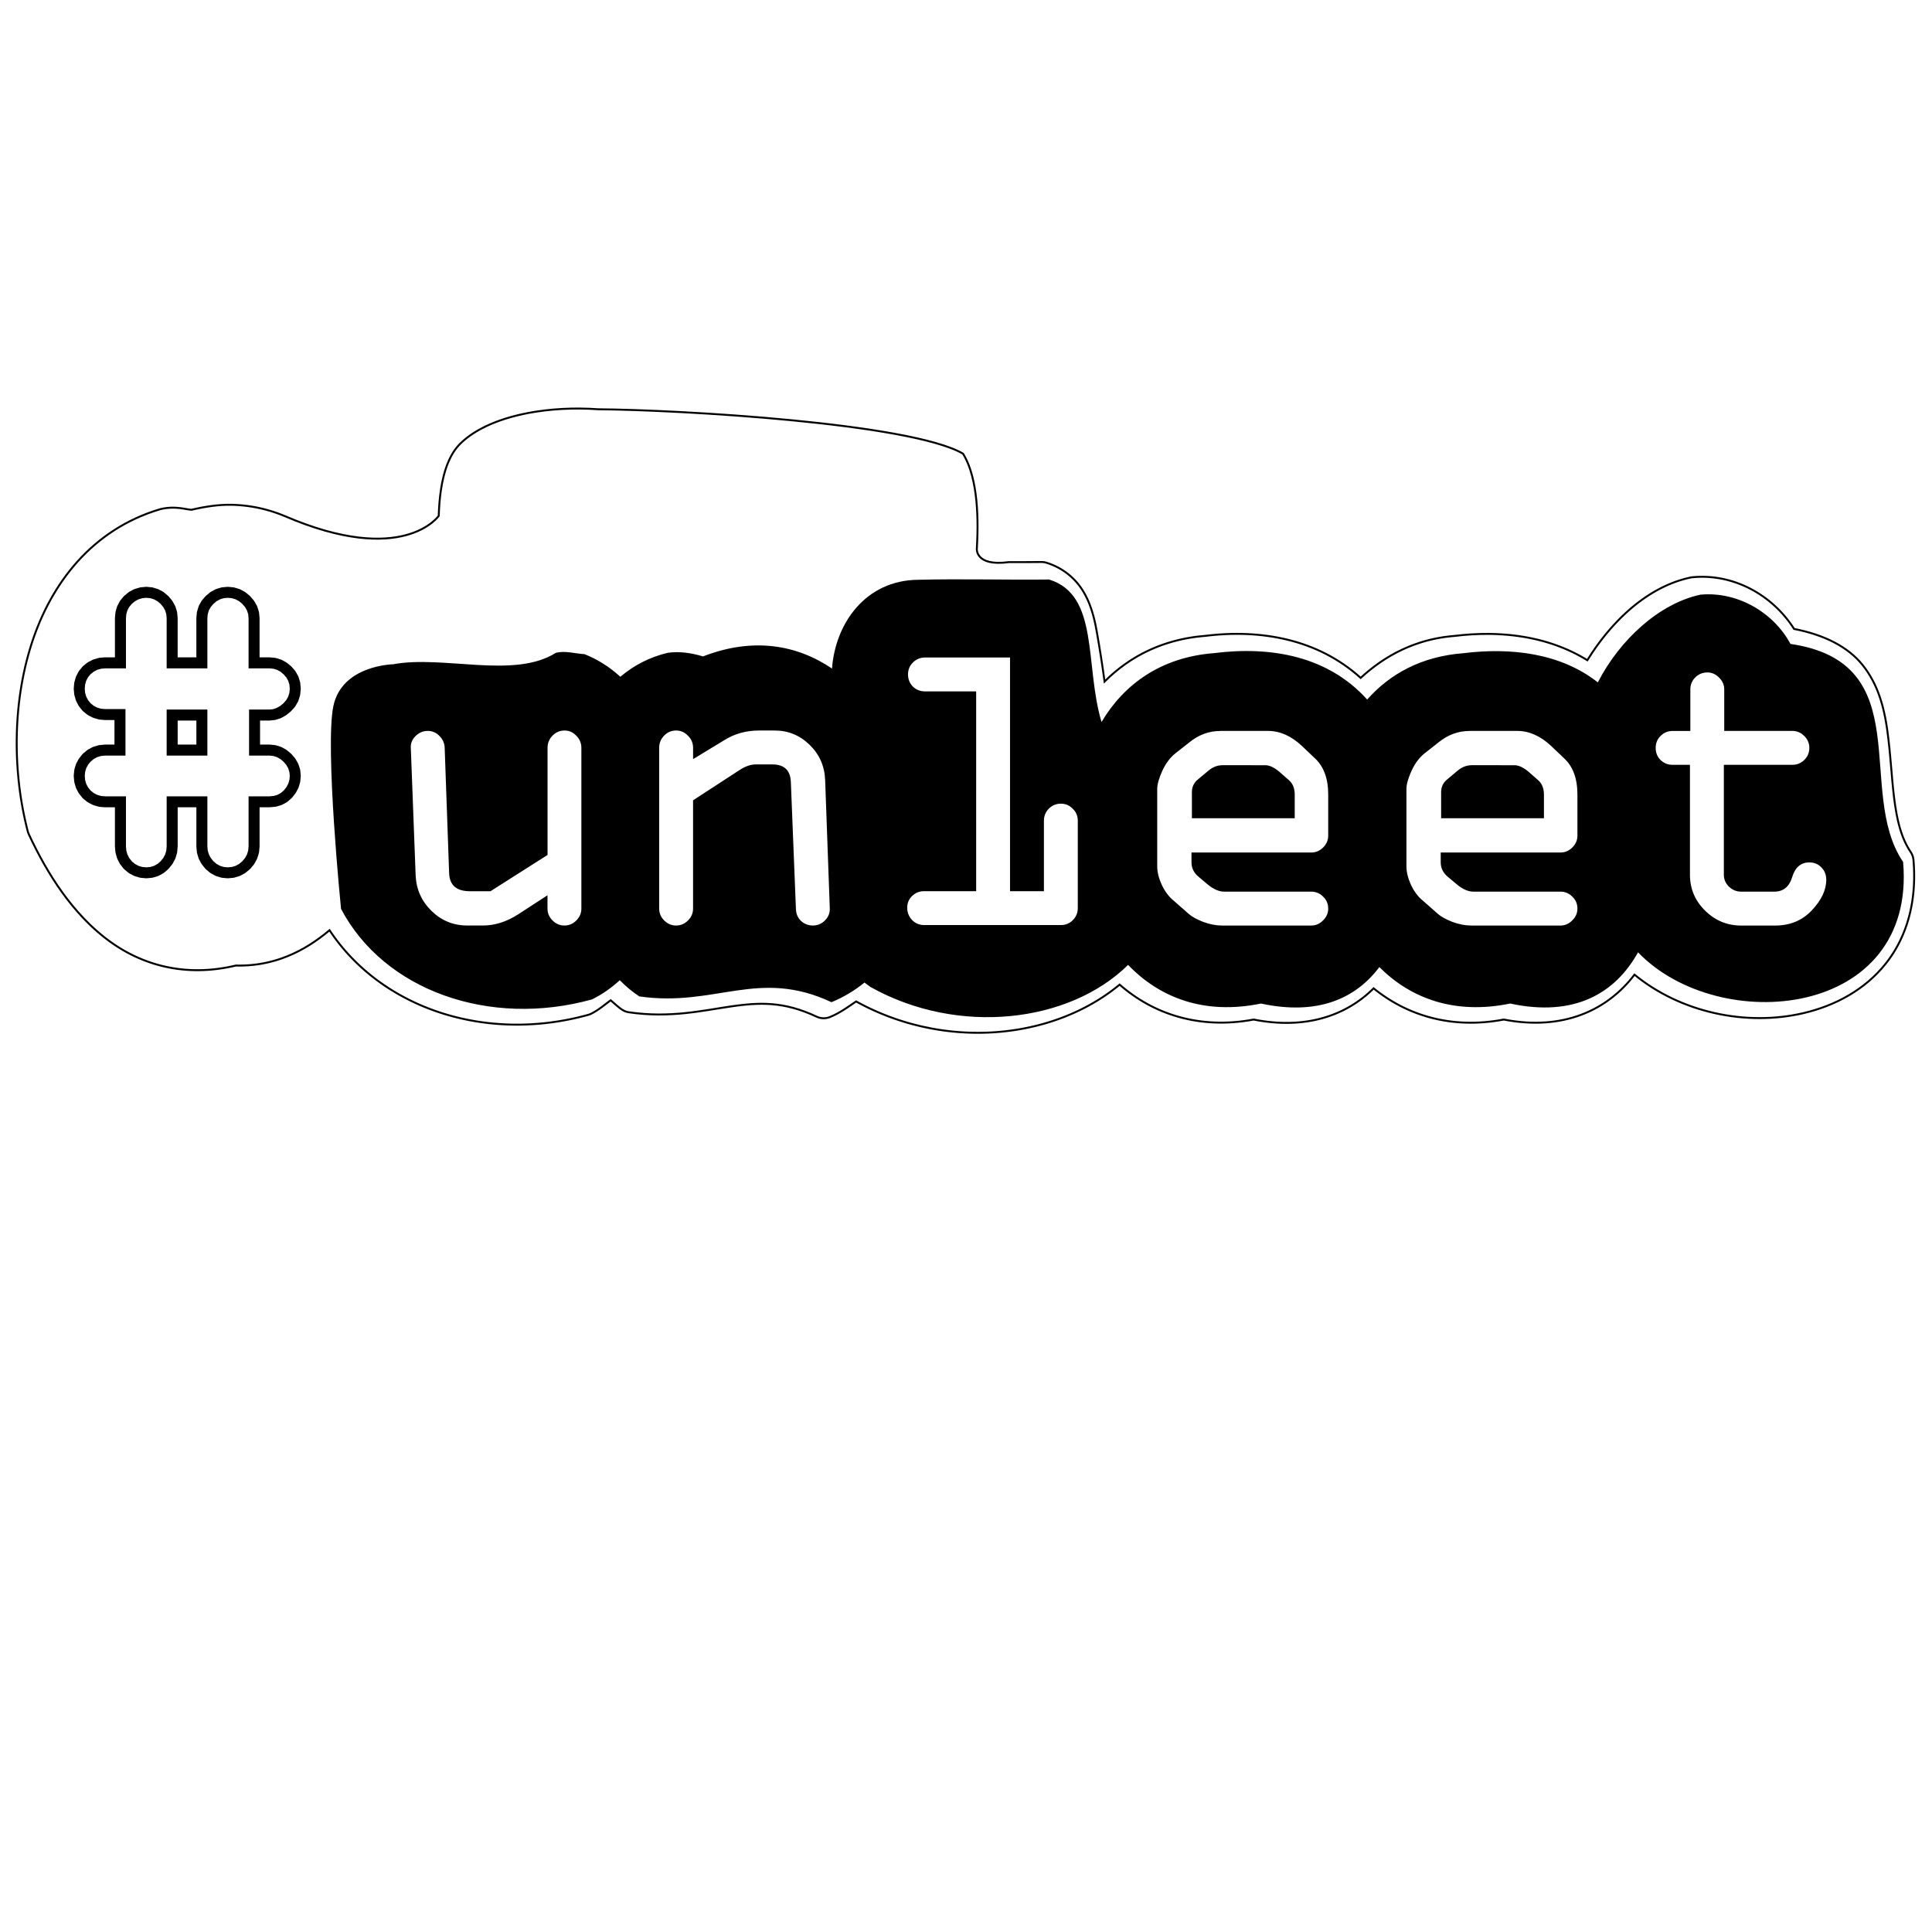 <?xml version="1.0" encoding="UTF-8" standalone="no"?>
<!-- Created with Inkscape (http://www.inkscape.org/) -->

<svg
   xmlns:dc="http://purl.org/dc/elements/1.1/"
   xmlns:cc="http://creativecommons.org/ns#"
   xmlns:rdf="http://www.w3.org/1999/02/22-rdf-syntax-ns#"
   xmlns:svg="http://www.w3.org/2000/svg"
   xmlns="http://www.w3.org/2000/svg"
   xmlns:sodipodi="http://sodipodi.sourceforge.net/DTD/sodipodi-0.dtd"
   xmlns:inkscape="http://www.inkscape.org/namespaces/inkscape"
   width="100.0mm"
   height="100.0mm"
   viewBox="0 0 100 100"
   id="svg2"
   version="1.1"
   inkscape:version="0.92.3 (2405546, 2018-03-11)"
   sodipodi:docname="un1eet_sao.svg">
  <sodipodi:namedview
     id="base"
     pagecolor="#ffffff"
     bordercolor="#666666"
     borderopacity="1.0"
     inkscape:pageopacity="0.0"
     inkscape:pageshadow="2"
     inkscape:zoom="2.8"
     inkscape:cx="282.55735"
     inkscape:cy="240.48513"
     inkscape:document-units="mm"
     inkscape:current-layer="g8155"
     showgrid="false"
     inkscape:window-width="1916"
     inkscape:window-height="1006"
     inkscape:window-x="-7"
     inkscape:window-y="3"
     inkscape:window-maximized="0" />
  <defs
     id="defs4" />
  <g
     id="layer1"
     inkscape:groupmode="layer"
     inkscape:label="Layer 1"
     style="display:inline"
     sodipodi:insensitive="true" />
  <g
     id="g8151"
     inkscape:groupmode="layer"
     inkscape:label="[fixed] BG"
     style="display:inline"
     sodipodi:insensitive="true">
    <rect
       id="rect8153"
       style="fill:#ffffff;fill-opacity:1;stroke:none"
       height="100"
       width="100"
       y="0"
       x="0" />
  </g>
  <g
     style="display:inline"
     id="g8155"
     inkscape:groupmode="layer"
     inkscape:label="Edge.Cuts">
    <path
       id="path844"
       transform="scale(0.265)"
       d="m 113.385,79.795 -1.757,0.011 -1.752,0.065 -1.739,0.121 -1.72,0.176 -1.693,0.232 -0.835,0.137 -0.825,0.151 -0.815,0.165 -0.804,0.179 -0.793,0.194 -0.78,0.208 -0.767,0.222 -0.752,0.237 -0.737,0.251 -0.721,0.266 -0.704,0.28 -0.686,0.295 -0.668,0.309 -0.648,0.324 -0.628,0.339 -0.606,0.354 -0.584,0.368 -0.561,0.383 -0.537,0.398 -0.513,0.413 -0.487,0.428 -0.461,0.443 -0.318,0.339 -0.303,0.359 -0.289,0.379 -0.274,0.399 -0.26,0.418 -0.247,0.436 -0.233,0.454 -0.22,0.471 -0.207,0.487 -0.194,0.503 -0.181,0.519 -0.169,0.534 -0.157,0.548 -0.145,0.562 -0.257,1.162 -0.213,1.211 -0.171,1.254 -0.131,1.294 -0.094,1.328 -0.058,1.358 c 0,0 -6.916,10.011 -30.118,0.025 l -0.685,-0.275 -0.693,-0.258 -0.701,-0.241 -0.708,-0.223 -0.716,-0.205 -0.724,-0.187 -0.731,-0.169 -0.739,-0.15 -0.746,-0.13 -0.753,-0.111 -0.76,-0.091 -0.767,-0.07 -0.774,-0.05 -0.781,-0.029 h -0.014 l -0.953,-2.02e-4 -0.963,0.039 -0.972,0.076 -0.98,0.111 -0.988,0.143 -0.995,0.173 -1,0.2 -1.006,0.226 H 37.41 l -0.43,-0.038 -0.524,-0.084 -0.615,-0.104 -0.704,-0.099 -0.79,-0.068 -0.426,-0.014 -0.447,0.003 -0.467,0.023 -0.487,0.047 -0.506,0.073 -0.526,0.103 -0.211,0.053 -1.224,0.387 -1.194,0.425 -1.164,0.461 -1.135,0.497 -1.105,0.531 -1.076,0.565 -1.047,0.598 -1.018,0.63 -0.989,0.661 -0.961,0.691 -0.932,0.719 -0.904,0.748 -0.876,0.775 -0.848,0.801 -0.82,0.826 -0.792,0.85 -0.765,0.874 -0.737,0.896 -0.71,0.918 -0.683,0.938 -0.656,0.958 -0.629,0.977 -0.603,0.994 -0.576,1.011 -0.55,1.027 -0.524,1.042 -0.498,1.056 -0.472,1.069 -0.446,1.081 -0.421,1.092 -0.395,1.102 -0.37,1.112 -0.346,1.12 -0.323,1.129 -0.3,1.137 -0.277,1.144 -0.255,1.15 -0.233,1.156 -0.211,1.161 -0.189,1.165 -0.168,1.169 -0.146,1.172 -0.125,1.174 -0.104,1.175 -0.084,1.176 -0.063,1.176 -0.043,1.176 -0.023,1.175 -0.004,1.173 0.016,1.17 0.035,1.167 0.054,1.163 0.073,1.159 0.092,1.153 0.11,1.147 0.128,1.141 0.146,1.133 0.164,1.125 0.182,1.116 0.199,1.107 0.216,1.097 0.233,1.086 0.25,1.075 0.266,1.062 0.087,0.276 0.112,0.267 0.702,1.475 0.732,1.464 0.762,1.45 0.794,1.433 0.826,1.413 0.859,1.389 0.893,1.363 0.929,1.333 0.965,1.3 1.002,1.265 1.039,1.226 1.078,1.184 0.554,0.575 0.564,0.564 0.574,0.552 0.584,0.539 0.595,0.526 0.605,0.513 0.616,0.5 0.627,0.486 0.628,0.464 0.64,0.448 0.651,0.432 0.662,0.416 0.673,0.399 0.684,0.382 0.695,0.364 0.706,0.346 0.716,0.327 0.727,0.309 0.737,0.289 0.747,0.27 0.757,0.25 0.767,0.229 0.777,0.208 0.787,0.187 0.796,0.166 0.805,0.143 0.815,0.121 0.824,0.098 0.833,0.075 0.842,0.051 0.85,0.027 0.859,0.003 0.867,-0.022 0.876,-0.048 0.884,-0.073 0.892,-0.099 0.9,-0.126 0.908,-0.153 0.916,-0.18 0.923,-0.208 0.691,0.009 0.683,-0.009 0.674,-0.027 0.666,-0.044 0.658,-0.061 0.65,-0.078 0.642,-0.094 0.634,-0.11 0.626,-0.126 0.618,-0.141 0.611,-0.156 0.603,-0.17 0.595,-0.184 0.588,-0.198 1.153,-0.436 1.123,-0.486 1.094,-0.534 1.066,-0.579 1.038,-0.622 1.01,-0.661 0.983,-0.698 0.957,-0.731 0.931,-0.762 0.482,0.711 0.497,0.699 0.512,0.686 0.526,0.673 0.54,0.66 0.554,0.647 0.568,0.634 0.581,0.621 0.594,0.608 0.607,0.595 0.62,0.581 0.632,0.568 0.644,0.554 0.656,0.541 0.668,0.527 0.679,0.513 0.69,0.499 0.701,0.485 0.712,0.471 0.722,0.457 0.732,0.443 0.742,0.428 0.752,0.414 0.761,0.4 0.77,0.385 0.779,0.37 0.788,0.356 0.796,0.341 0.805,0.326 0.813,0.311 0.82,0.296 0.828,0.281 0.835,0.265 0.842,0.25 0.849,0.235 0.855,0.219 0.861,0.203 0.867,0.188 0.873,0.172 0.879,0.156 0.884,0.14 0.889,0.124 0.894,0.108 0.898,0.092 0.902,0.075 0.906,0.059 0.91,0.043 0.914,0.026 0.917,0.009 0.92,-0.007 0.923,-0.024 0.925,-0.041 0.928,-0.058 0.93,-0.075 0.932,-0.092 0.933,-0.109 0.934,-0.127 0.936,-0.144 0.936,-0.162 0.937,-0.179 0.937,-0.197 0.937,-0.215 0.937,-0.232 0.937,-0.25 0.283,-0.093 0.273,-0.118 0.521,-0.275 0.501,-0.3 0.485,-0.321 0.473,-0.336 0.925,-0.7 0.924,-0.704 0.549,0.474 0.545,0.479 0.557,0.463 0.289,0.219 0.298,0.207 0.306,0.179 0.323,0.144 0.337,0.108 0.347,0.071 1.492,0.19 1.452,0.132 1.414,0.079 1.377,0.03 1.342,-0.013 1.308,-0.051 1.276,-0.084 1.245,-0.112 1.215,-0.135 1.187,-0.153 2.296,-0.341 2.201,-0.354 2.117,-0.326 1.03,-0.142 1.015,-0.126 1.003,-0.105 0.995,-0.08 0.991,-0.051 0.991,-0.018 0.994,0.019 1.002,0.06 1.013,0.105 1.028,0.154 1.048,0.207 1.071,0.265 1.098,0.326 1.129,0.392 1.163,0.461 1.202,0.535 0.311,0.126 0.319,0.093 0.326,0.059 0.329,0.025 0.33,-0.008 0.328,-0.042 0.324,-0.076 0.317,-0.11 0.711,-0.314 0.68,-0.343 0.655,-0.367 0.634,-0.386 0.619,-0.4 0.608,-0.41 1.206,-0.828 0.814,0.44 0.819,0.423 0.824,0.406 0.829,0.389 0.833,0.372 0.838,0.356 0.842,0.339 0.845,0.322 0.849,0.306 0.852,0.29 0.855,0.273 0.857,0.257 0.86,0.241 0.862,0.225 0.864,0.209 0.865,0.192 0.866,0.177 0.867,0.161 0.868,0.145 0.868,0.129 0.869,0.113 0.868,0.098 0.868,0.082 0.867,0.067 0.866,0.051 0.865,0.036 0.864,0.021 0.862,0.005 0.86,-0.01 0.858,-0.025 0.855,-0.04 0.852,-0.055 0.849,-0.07 0.846,-0.085 0.842,-0.1 0.838,-0.114 0.834,-0.129 0.829,-0.143 0.825,-0.158 0.82,-0.172 0.814,-0.187 0.809,-0.201 0.803,-0.215 0.797,-0.23 0.79,-0.244 0.784,-0.258 0.777,-0.272 0.77,-0.286 0.762,-0.3 0.754,-0.313 0.746,-0.327 0.738,-0.341 0.729,-0.354 0.721,-0.368 0.712,-0.382 0.702,-0.395 0.692,-0.408 0.683,-0.422 0.672,-0.435 0.662,-0.448 0.651,-0.461 0.64,-0.474 0.629,-0.487 0.617,-0.5 0.621,0.529 0.635,0.513 0.649,0.497 0.663,0.48 0.676,0.463 0.69,0.445 0.703,0.427 0.716,0.408 0.73,0.389 0.743,0.369 0.755,0.349 0.768,0.329 0.781,0.308 0.793,0.287 0.805,0.265 0.818,0.243 0.83,0.221 0.842,0.198 0.853,0.174 0.865,0.15 0.877,0.126 0.888,0.101 0.899,0.076 0.91,0.05 0.921,0.024 0.932,-0.002 0.943,-0.029 0.954,-0.057 0.964,-0.085 0.974,-0.113 0.985,-0.142 0.995,-0.171 0.944,0.174 0.931,0.147 0.918,0.119 0.905,0.093 0.891,0.066 0.878,0.04 0.865,0.015 0.852,-0.01 0.838,-0.035 0.825,-0.059 0.811,-0.083 0.798,-0.107 0.784,-0.13 0.77,-0.153 0.756,-0.175 0.742,-0.197 0.728,-0.218 0.714,-0.239 0.7,-0.26 0.686,-0.28 0.672,-0.3 0.657,-0.32 0.643,-0.339 0.629,-0.358 0.614,-0.376 0.599,-0.394 0.585,-0.411 0.57,-0.428 0.555,-0.445 0.54,-0.461 0.525,-0.477 0.51,-0.492 0.615,0.487 0.628,0.472 0.64,0.456 0.653,0.44 0.665,0.424 0.678,0.407 0.69,0.39 0.702,0.373 0.714,0.355 0.725,0.336 0.737,0.318 0.749,0.298 0.76,0.279 0.771,0.259 0.783,0.239 0.794,0.218 0.805,0.197 0.816,0.175 0.826,0.153 0.837,0.131 0.848,0.108 0.858,0.085 0.868,0.062 0.879,0.038 0.889,0.013 0.899,-0.011 0.909,-0.036 0.918,-0.062 0.928,-0.088 0.937,-0.114 0.947,-0.141 0.956,-0.168 1.078,0.192 1.061,0.156 1.043,0.12 1.026,0.085 1.008,0.05 0.991,0.017 0.973,-0.017 0.955,-0.049 0.938,-0.081 0.92,-0.113 0.902,-0.143 0.884,-0.173 0.865,-0.203 0.847,-0.232 0.829,-0.26 0.81,-0.288 0.792,-0.314 0.773,-0.341 0.755,-0.366 0.736,-0.391 0.717,-0.416 0.698,-0.44 0.679,-0.463 0.66,-0.485 0.641,-0.507 0.622,-0.528 0.603,-0.549 0.583,-0.569 0.564,-0.588 0.544,-0.607 0.525,-0.625 0.505,-0.642 0.852,0.677 0.873,0.65 0.894,0.623 0.913,0.595 0.932,0.568 0.949,0.54 0.966,0.513 0.981,0.485 0.996,0.457 1.009,0.428 1.022,0.4 1.033,0.372 1.044,0.343 1.054,0.314 1.062,0.285 1.07,0.256 1.077,0.227 1.082,0.197 1.087,0.168 1.091,0.138 1.094,0.108 1.095,0.078 1.096,0.048 1.096,0.017 1.095,-0.013 1.093,-0.044 1.09,-0.075 1.086,-0.106 1.081,-0.137 1.075,-0.168 1.068,-0.2 1.06,-0.231 1.161,-0.293 1.149,-0.332 1.134,-0.372 1.118,-0.412 1.1,-0.453 1.08,-0.494 1.058,-0.535 1.035,-0.577 1.009,-0.619 0.981,-0.662 0.952,-0.704 0.921,-0.748 0.887,-0.791 0.852,-0.835 0.815,-0.879 0.776,-0.924 0.372,-0.479 0.361,-0.489 0.35,-0.5 0.338,-0.511 0.326,-0.522 0.314,-0.532 0.302,-0.543 0.29,-0.553 0.277,-0.563 0.264,-0.573 0.252,-0.584 0.238,-0.594 0.225,-0.604 0.212,-0.613 0.198,-0.623 0.185,-0.633 0.171,-0.643 0.157,-0.652 0.142,-0.662 0.128,-0.671 0.113,-0.68 0.098,-0.69 0.083,-0.699 0.068,-0.708 0.053,-0.717 0.037,-0.726 0.022,-0.734 0.006,-0.743 -0.01,-0.752 -0.026,-0.76 -0.043,-0.769 -0.059,-0.777 -0.061,-0.408 -0.112,-0.395 -0.161,-0.377 -0.209,-0.355 -0.345,-0.535 -0.321,-0.555 -0.298,-0.575 -0.276,-0.593 -0.255,-0.612 -0.235,-0.629 -0.217,-0.646 -0.199,-0.662 -0.183,-0.677 -0.167,-0.692 -0.153,-0.706 -0.14,-0.719 -0.246,-1.476 -0.207,-1.522 -0.177,-1.562 -0.156,-1.596 -0.285,-3.274 -0.147,-1.667 -0.161,-1.68 -0.185,-1.687 -0.217,-1.689 -0.125,-0.845 -0.14,-0.845 -0.157,-0.844 -0.175,-0.841 -0.196,-0.838 -0.219,-0.833 -0.243,-0.827 -0.27,-0.82 -0.299,-0.811 -0.329,-0.801 -0.362,-0.79 -0.396,-0.778 -0.432,-0.765 -0.471,-0.75 -0.511,-0.734 -0.553,-0.717 -0.547,-0.636 -0.587,-0.61 -0.627,-0.584 -0.666,-0.557 -0.705,-0.531 -0.743,-0.504 -0.781,-0.478 -0.818,-0.451 -0.856,-0.424 -0.892,-0.397 -0.929,-0.37 -0.965,-0.343 -1,-0.315 -1.036,-0.288 -1.07,-0.26 -1.105,-0.233 -0.405,-0.616 -0.425,-0.601 -0.444,-0.586 -0.462,-0.57 -0.48,-0.554 -0.497,-0.538 -0.514,-0.521 -0.53,-0.503 -0.545,-0.485 -0.56,-0.467 -0.575,-0.448 -0.589,-0.429 -0.602,-0.409 -0.615,-0.389 -0.627,-0.368 -0.639,-0.346 -0.65,-0.325 -0.66,-0.303 -0.67,-0.28 -0.68,-0.257 -0.689,-0.233 -0.697,-0.209 -0.705,-0.184 -0.712,-0.159 -0.719,-0.134 -0.725,-0.108 -0.73,-0.081 -0.735,-0.054 -0.74,-0.027 -0.744,9.7e-4 -0.747,0.029 -0.75,0.058 -0.357,0.053 -0.774,0.179 -0.767,0.207 -0.759,0.234 -0.751,0.26 -0.743,0.286 -0.734,0.311 -0.726,0.335 -0.717,0.359 -0.709,0.382 -0.7,0.404 -0.69,0.426 -0.681,0.447 -0.672,0.467 -0.662,0.487 -0.652,0.506 -0.642,0.524 -0.632,0.542 -0.622,0.559 -0.611,0.575 -0.601,0.591 -0.59,0.606 -0.579,0.62 -0.568,0.634 -0.556,0.647 -0.545,0.659 -0.533,0.671 -0.522,0.682 -0.51,0.693 -0.497,0.702 -0.485,0.711 -0.933,1.447 -0.733,-0.439 -0.741,-0.417 -0.75,-0.396 -0.758,-0.375 -0.765,-0.354 -0.772,-0.333 -0.779,-0.313 -0.786,-0.293 -0.792,-0.273 -0.798,-0.254 -0.803,-0.235 -0.808,-0.216 -0.812,-0.197 -0.817,-0.179 -0.82,-0.161 -0.824,-0.144 -0.827,-0.127 -0.83,-0.11 -0.832,-0.093 -0.834,-0.077 -0.835,-0.061 -0.837,-0.045 -0.837,-0.03 -0.838,-0.015 -1.675,0.015 -1.673,0.072 -1.667,0.126 -1.658,0.178 -0.714,0.064 -0.704,0.079 -0.694,0.094 -0.684,0.109 -0.675,0.123 -0.665,0.137 -0.656,0.151 -0.647,0.165 -0.637,0.178 -0.628,0.191 -1.229,0.419 -1.194,0.468 -1.159,0.514 -1.124,0.558 -1.091,0.6 -1.058,0.639 -1.025,0.677 -0.993,0.712 -0.962,0.745 -0.932,0.775 -0.902,0.804 -0.793,-0.696 -0.809,-0.663 -0.825,-0.631 -0.839,-0.599 -0.854,-0.568 -0.867,-0.537 -0.88,-0.507 -0.892,-0.477 -0.904,-0.447 -0.915,-0.418 -0.926,-0.389 -0.936,-0.36 -0.945,-0.333 -0.954,-0.305 -0.962,-0.278 -0.97,-0.251 -0.977,-0.225 -0.984,-0.199 -0.989,-0.174 -0.995,-0.149 -0.999,-0.125 -1.003,-0.101 -1.007,-0.077 -1.01,-0.054 -1.012,-0.031 -1.014,-0.009 -1.015,0.013 -1.016,0.035 -1.016,0.056 -1.015,0.076 -1.014,0.096 -1.012,0.116 -0.767,0.068 -0.757,0.084 -0.748,0.1 -0.738,0.115 -0.728,0.13 -0.718,0.145 -0.709,0.16 -0.699,0.175 -0.689,0.189 -0.679,0.203 -0.669,0.217 -0.66,0.23 -0.65,0.244 -0.64,0.257 -0.63,0.27 -0.62,0.282 -0.61,0.295 -0.6,0.307 -0.591,0.319 -0.581,0.331 -1.131,0.696 -1.092,0.741 -1.052,0.783 -1.012,0.824 -0.972,0.863 -0.931,0.9 -0.344,-2.47 -0.372,-2.452 -0.398,-2.449 -0.424,-2.46 -0.196,-1.042 -0.224,-1.032 -0.258,-1.021 -0.299,-1.006 -0.347,-0.989 -0.193,-0.488 -0.208,-0.483 -0.223,-0.477 -0.239,-0.471 -0.256,-0.465 -0.273,-0.459 -0.293,-0.451 -0.314,-0.441 -0.335,-0.43 -0.356,-0.418 -0.377,-0.405 -0.397,-0.39 -0.417,-0.375 -0.436,-0.359 -0.456,-0.342 -0.475,-0.324 -0.493,-0.305 -0.512,-0.285 -0.53,-0.264 -0.548,-0.242 -0.566,-0.219 -0.583,-0.195 -0.243,-0.066 -0.247,-0.046 -0.25,-0.027 -0.252,-0.007 -3.166,0.022 -3.176,-0.002 c -6.662,0.9 -6.273,-2.643 -6.273,-2.643 l 0.07,-1.366 0.046,-1.364 0.019,-1.357 -0.009,-1.345 -0.039,-1.329 -0.072,-1.308 -0.106,-1.282 -0.143,-1.251 -0.182,-1.216 -0.223,-1.176 -0.267,-1.131 -0.312,-1.082 -0.174,-0.521 -0.186,-0.507 -0.198,-0.492 -0.211,-0.477 -0.224,-0.461 -0.237,-0.445 -0.251,-0.427 c -10.264,-5.971 -55.405,-8.561 -71.214,-8.671 l -1.748,-0.097 -1.756,-0.043 v 0"
       style="font-style:normal;font-weight:normal;font-size:12.7px;line-height:1.25;font-family:sans-serif;letter-spacing:0px;word-spacing:0px;display:inline;fill:none;fill-opacity:1;stroke:#000000;stroke-width:0.378;stroke-miterlimit:4;stroke-dasharray:none;stroke-opacity:1"
       inkscape:connector-curvature="0"
       sodipodi:nodetypes="cccccccccccccccccccccccccccccccccccccccccccccccccccccccccccccccccccccccccccccccccccccccccccccccccccccccccccccccccccccccccccccccccccccccccccccccccccccccccccccccccccccccccccccccccccccccccccccccccccccccccccccccccccccccccccccccccccccccccccccccccccccccccccccccccccccccccccccccccccccccccccccccccccccccccccccccccccccccccccccccccccccccccccccccccccccccccccccccccccccccccccccccccccccccccccccccccccccccccccccccccccccccccccccccccccccccccccccccccccccccccccccccccccccccccccccccccccccccccccccccccccccccccccccccccccccccccccccccccccccccccccccccccccccccccccccccccccccccccccccccccccccccccccccccccccccccccccccccccccccccccccccccccccccccccccccccccccccccccccccccccccccccccccccccccccccccccccccccccccccccccccccccccccccccccccccccccccccccccccccccccccccccccccccccccccccccccccccccccccccccccccccccccccccccccccccccccccccccccccccccccccccccccccccccccccccccccccccccccccccccccccccccccccccccccccccccccccccccccccccccccccccccccccccccccccccccccccccccc" />
  </g>
  <g
     sodipodi:insensitive="true"
     id="g8159"
     inkscape:groupmode="layer"
     inkscape:label="B.Cu"
     style="display:none" />
  <g
     id="g8161"
     inkscape:groupmode="layer"
     inkscape:label="B.Mask"
     style="display:none"
     sodipodi:insensitive="true">
    <circle
       style="opacity:1;fill:#000000;stroke-width:0.095"
       id="path24"
       cx="9.667"
       cy="37.865"
       r="1.577" />
  </g>
  <g
     id="g8163"
     inkscape:groupmode="layer"
     inkscape:label="B.Silk"
     style="display:none"
     sodipodi:insensitive="true">
    <path
       style="display:inline;fill:#000000;fill-opacity:1;fill-rule:evenodd;stroke:none;stroke-width:0.009"
       d="m 87.787,39.024 -0.002,0.043 0.644,0.92 0.039,0.002 0.061,-0.105 0.06,-0.062 0.191,0.071 0.02,-0.021 c -0.09,-0.195 -0.239,-0.35 -0.407,-0.505 -0.169,-0.155 -0.358,-0.269 -0.53,-0.339 z m 1.301,0.018 -0.041,0.063 0.626,0.877 0.039,10e-4 0.041,-0.063 c 7.02e-4,-0.021 0.021,-0.042 0.04,-0.041 l 0.133,0.048 0.02,-0.021 c -0.091,-0.174 -0.2,-0.349 -0.369,-0.504 -0.149,-0.155 -0.318,-0.289 -0.49,-0.359 z m -2.141,0.071 -0.059,0.04 0.496,1.09 0.058,0.002 c 0.055,-0.164 0.135,-0.07 0.274,-0.118 l 0.039,0.002 c -0.235,-0.478 -0.415,-0.681 -0.809,-1.015 z m -0.662,0.515 -0.04,0.041 0.034,0.685 c 0.01,0.278 0.08,0.473 0.192,0.605 l -0.017,-0.177 0.252,0.057 c 0.039,-0.02 0.061,-0.062 0.043,-0.127 z m 2.615,0.543 c -0.097,0.018 -0.176,0.058 -0.217,0.142 -0.062,0.105 -0.203,0.119 -0.152,0.313 l 0.068,0.259 c 0.016,0.107 0.032,0.193 0.049,0.258 l 0.098,0.395 c 0.054,0.109 0.11,0.175 0.207,0.178 0,0 0.493,0.011 0.601,-0.065 0.108,-0.076 0.084,-0.168 0.084,-0.168 l 0.024,-0.149 c -0.068,-0.259 -0.149,-0.611 -0.316,-0.809 -0.166,-0.219 -0.237,-0.241 -0.446,-0.355 z m 1.143,0.051 c -0.048,-0.004 -0.097,0.005 -0.146,0.024 l -0.042,0.105 c 0.068,0.28 0.096,0.559 0.087,0.815 0.014,0.15 0.069,0.359 0.202,0.428 0,0 0.152,0.07 0.343,0.141 0,0 0.186,-0.02 0.234,-0.056 0.048,-0.036 0.061,-0.104 0.061,-0.104 0.006,-0.171 -0.007,-0.464 -0.059,-0.637 -0.071,-0.173 -0.162,-0.327 -0.293,-0.459 l -0.244,-0.201 c -0.047,-0.034 -0.094,-0.051 -0.143,-0.056 z m -2.222,0.251 c -0.058,-0.002 -0.117,0.017 -0.177,0.079 l -0.082,0.147 -0.004,0.128 c 0.01,0.257 0.004,0.449 0.019,0.578 0.05,0.237 0.12,0.431 0.213,0.542 0.019,6e-4 0.121,0.053 0.22,-0.008 0.06,-0.062 0.14,-0.124 0.257,-0.162 0.137,-0.038 0.235,-0.077 0.274,-0.097 0.026,-0.191 -0.047,-0.499 -0.157,-0.695 -0.09,-0.195 -0.201,-0.349 -0.351,-0.461 l -0.096,-0.025 -0.115,-0.025 z m -2.088,0.034 c -0.045,0.169 -0.052,0.383 -0.041,0.64 l 0.073,0.665 0.039,-0.02 c 0.014,-0.027 0.015,-0.082 0.002,-0.118 l 0.102,-0.092 0.136,-0.017 -0.234,-1.055 z m 1.101,0.573 c -0.117,0.017 -0.217,0.121 -0.301,0.31 -0.027,0.213 -0.015,0.427 0.036,0.642 0.05,0.237 0.16,0.411 0.29,0.544 l 0.057,0.023 c 0.076,0.045 0.154,0.027 0.214,-0.035 0,0 0.421,-0.445 0.403,-0.477 -0.018,-0.033 -0.091,-0.153 -0.145,-0.283 l -0.125,-0.304 c -0.127,-0.24 -0.258,-0.372 -0.43,-0.421 z m -0.753,0.846 v 5.16e-4 c -0.016,-0.001 -0.033,-0.001 -0.05,10e-4 l -0.059,0.041 c -0.14,0.123 -0.224,0.313 -0.213,0.569 0.041,0.493 0.164,0.839 0.41,0.997 0.058,0.002 0.156,-0.037 0.255,-0.119 0,0 0.296,-0.46 0.288,-0.503 -0.008,-0.043 -0.071,-0.195 -0.162,-0.348 -0.091,-0.174 -0.164,-0.305 -0.18,-0.391 -0.079,-0.152 -0.176,-0.24 -0.289,-0.249 z m 3.927,0.141 c -0.229,0.011 -0.65,0.106 -0.65,0.106 -0.522,0.003 -0.569,0.088 -1.158,0.045 -0.589,-0.043 -0.576,0.556 -0.876,0.866 -0.381,0.393 -0.622,0.662 -0.724,0.808 -0.186,0.335 -0.253,0.61 -0.222,0.825 0.07,0.195 0.181,0.37 0.311,0.524 0.169,0.155 0.338,0.268 0.531,0.296 0.327,0.054 0.698,-0.061 1.114,-0.346 l 0.516,-0.388 c 0.219,-0.185 0.397,-0.306 0.516,-0.388 0.138,-0.081 0.393,-0.179 0.763,-0.273 0.332,-0.095 0.586,-0.193 0.744,-0.273 l 0.199,-0.164 c 0.242,-0.291 0.349,-0.586 0.32,-0.865 -0.033,-0.151 -0.125,-0.303 -0.255,-0.436 -0.131,-0.111 -0.263,-0.223 -0.415,-0.292 0,0 -0.485,-0.057 -0.714,-0.046 z m -0.997,0.244 a 0.046,0.046 0 0 1 10e-4,0 c 0.015,-0.002 0.017,-0.002 0.031,10e-4 a 0.046,0.046 0 0 1 0.004,10e-4 0.046,0.046 0 0 1 0.008,0.003 l -0.008,-0.003 c 0.016,0.004 0.032,0.014 0.043,0.025 a 0.046,0.046 0 0 0 5.16e-4,0 c 0.002,0.002 0.002,0.004 0.003,0.006 0.001,0.001 0.003,0.001 0.005,0.003 0.006,0.006 0.009,0.013 0.011,0.022 3.4e-5,6.29e-4 -4e-5,0.005 0,0.006 5.47e-4,0.002 0.003,0.004 0.003,0.006 a 0.046,0.046 0 0 1 0.001,0.006 c 3.71e-4,0.003 0.001,0.011 10e-4,0.03 0,0.149 0.003,0.297 0.009,0.425 v 5.16e-4 c 8.26e-4,0.014 0.002,0.03 0.003,0.044 0.018,0.002 0.039,0.005 0.058,0.007 0.079,0.009 0.182,0.018 0.259,0.024 h 5.16e-4 c 0.013,8.94e-4 0.027,0.004 0.036,0.009 0.009,0.004 0.015,0.012 0.022,0.019 0.008,0.008 0.015,0.017 0.019,0.027 10e-4,0.003 0.005,0.004 0.005,0.007 1.46e-4,0.002 -0.001,0.003 -0.001,0.004 0.001,0.004 0.004,0.009 0.005,0.013 a 0.046,0.046 0 0 1 0,0.002 c 0.004,0.037 -0.017,0.073 -0.051,0.088 a 0.046,0.046 0 0 1 -0.002,0.001 c 6.32e-4,-2.54e-4 -5.88e-4,-1.3e-4 -0.002,5.18e-4 -7.38e-4,3.26e-4 -0.001,10e-4 -0.003,0.002 -7.14e-4,2.88e-4 -0.002,4.6e-4 -0.004,0.001 -0.006,0.002 -0.012,0.003 -0.02,0.004 -0.022,0.003 -0.054,0.011 -0.081,0.02 -0.09,0.03 -0.155,0.078 -0.197,0.135 0.004,0.01 0.006,0.017 0.011,0.026 0.017,0.036 0.036,0.066 0.055,0.09 1.3e-4,1.64e-4 3.84e-4,3.52e-4 5.16e-4,5.16e-4 0.008,0.009 0.017,0.019 0.023,0.024 0.013,0.012 0.032,0.021 0.03,0.021 0.007,0.002 0.015,0.004 0.019,0.006 a 0.046,0.046 0 0 1 0.003,0.002 c 0.018,0.01 0.03,0.027 0.038,0.046 5.32e-4,0.002 0.004,0.003 0.004,0.005 8.7e-5,0.001 -0.001,0.002 -0.001,0.003 0.002,0.006 0.005,0.01 0.006,0.017 0.004,0.047 -0.031,0.089 -0.078,0.095 -0.011,0.001 -0.02,0.001 -0.033,-0.002 -0.033,-0.008 -0.064,-0.026 -0.093,-0.049 -0.024,-0.02 -0.042,-0.053 -0.063,-0.08 -0.029,0.105 -0.096,0.349 -0.178,0.646 -0.035,0.126 -0.053,0.194 -0.064,0.23 -0.01,0.036 -0.011,0.039 -0.013,0.044 a 0.046,0.046 0 0 1 -5.16e-4,0.002 c -0.012,0.032 -0.041,0.053 -0.074,0.056 a 0.046,0.046 0 0 1 -10e-4,5.19e-4 c -0.014,0.001 -0.013,0.002 -0.029,-0.003 -0.033,-0.008 -0.057,-0.036 -0.064,-0.066 -0.002,-0.007 -0.002,-0.017 -0.002,-0.021 a 0.046,0.046 0 0 1 0,-0.003 l 5.16e-4,-0.006 a 0.046,0.046 0 0 1 0.002,-0.008 l 0.005,-0.019 c 0.015,-0.056 0.032,-0.131 0.049,-0.202 -0.005,0.006 -0.008,0.013 -0.013,0.019 -0.016,0.018 -0.035,0.035 -0.053,0.05 a 0.046,0.046 0 0 0 -5.15e-4,0 c -0.079,0.063 -0.177,0.099 -0.285,0.106 -0.126,0.008 -0.258,-0.023 -0.379,-0.088 -0.106,-0.056 -0.199,-0.137 -0.27,-0.235 -0.005,-0.007 -0.011,-0.015 -0.015,-0.022 -0.004,-0.006 -0.007,-0.01 -0.01,-0.016 -0.013,-0.021 -0.016,-0.046 -0.01,-0.068 a 0.046,0.046 0 0 0 5.18e-4,-5.19e-4 c 0.009,-0.032 0.037,-0.056 0.069,-0.062 a 0.046,0.046 0 0 1 0.002,-5.16e-4 c 0.017,-0.003 0.017,-0.002 0.033,10e-4 a 0.046,0.046 0 0 1 0.003,5.16e-4 c 0.015,0.004 0.029,0.013 0.04,0.023 0.004,0.004 0.008,0.008 0.01,0.01 2.04e-4,2.68e-4 8.79e-4,7.99e-4 0.001,10e-4 2.22e-4,1.99e-4 3.09e-4,8.26e-4 5.16e-4,0.001 0.002,0.002 0.004,0.004 0.007,0.008 0.031,0.047 0.069,0.089 0.112,0.127 2.91e-4,2.49e-4 7.41e-4,2.68e-4 0.001,5.16e-4 0.078,0.066 0.172,0.113 0.267,0.133 0.05,0.01 0.098,0.013 0.144,0.009 0.063,-0.006 0.117,-0.027 0.161,-0.059 0.017,-0.012 0.035,-0.028 0.049,-0.044 0.038,-0.044 0.065,-0.102 0.078,-0.174 0.003,-0.019 0.005,-0.033 0.007,-0.055 a 0.046,0.046 0 0 1 5.15e-4,-0.001 c -1.66e-4,0.002 2.89e-4,-0.013 5.19e-4,-0.024 2.17e-4,-0.011 4.31e-4,-0.022 5.16e-4,-0.027 -9.84e-4,-0.036 -0.003,-0.067 -0.007,-0.102 -0.011,-0.084 -0.037,-0.178 -0.075,-0.279 -0.053,-0.137 -0.131,-0.288 -0.229,-0.441 -0.041,-0.064 -0.089,-0.134 -0.125,-0.18 a 0.046,0.046 0 0 1 -0.002,-0.003 c -0.004,-0.006 -0.006,-0.007 -0.011,-0.017 a 0.046,0.046 0 0 1 -0.002,-0.003 c -0.012,-0.027 -0.01,-0.058 0.004,-0.082 a 0.046,0.046 0 0 0 5.19e-4,-5.16e-4 c 0.017,-0.027 0.047,-0.043 0.078,-0.042 a 0.046,0.046 0 0 1 0.002,0 c 0.002,1.24e-4 0.011,5.18e-4 0.022,0.004 0.008,0.003 0.015,0.006 0.022,0.01 a 0.046,0.046 0 0 0 5.18e-4,0 c 0.074,0.043 0.188,0.106 0.264,0.146 0.104,0.055 0.186,0.094 0.217,0.104 0.016,0.005 0.048,0.011 0.076,0.017 5.4e-4,-0.008 3.62e-4,-0.007 0.001,-0.016 0.011,-0.142 0.022,-0.288 0.027,-0.363 0.003,-0.043 0.006,-0.084 0.006,-0.086 0.006,-0.038 0.036,-0.067 0.073,-0.073 z m -0.442,0.591 c 0.029,0.05 0.059,0.099 0.083,0.147 0.094,0.184 0.153,0.352 0.177,0.503 0.013,-0.071 0.035,-0.168 0.039,-0.212 0.001,-0.013 0.02,-0.256 0.024,-0.314 -0.048,-0.009 -0.094,-0.019 -0.125,-0.029 -0.01,-0.004 -0.017,-0.006 -0.029,-0.011 -0.038,-0.016 -0.109,-0.054 -0.169,-0.084 z m 0.326,0.126 v 0.002 l 0.024,0.004 c -0.01,-0.002 -0.015,-0.003 -0.024,-0.005 z"
       id="path2600"
       inkscape:connector-curvature="0" />
  </g>
  <g
     style="display:none"
     id="g8165"
     inkscape:groupmode="layer"
     inkscape:label="F.Cu"
     sodipodi:insensitive="true">
    <path
       style="display:inline;opacity:1;fill:#000000;fill-opacity:1;fill-rule:evenodd;stroke:none;stroke-width:0.96;stroke-linecap:round;stroke-linejoin:round;stroke-opacity:1"
       d="m 89.438,128.734 -0.184,0.027 -0.162,0.068 -0.326,0.01 -0.326,0.047 -2.805,-0.152 -1.391,-0.049 -1.383,-0.029 -1.383,-0.01 -1.363,0.029 -1.363,0.059 -1.383,0.105 -0.152,-0.01 -0.154,0.019 -0.346,-0.088 -0.355,-0.037 -0.135,-0.078 -0.143,-0.037 -0.289,-0.211 -0.307,-0.174 -0.096,-0.125 -0.125,-0.086 -0.182,-0.307 -0.223,-0.279 -0.037,-0.145 -0.086,-0.133 -0.443,-1.221 -0.469,-1.189 -0.49,-1.182 -0.51,-1.17 -0.537,-1.152 -0.566,-1.133 -0.596,-1.113 -0.613,-1.096 -0.652,-1.074 -0.672,-1.057 -0.701,-1.027 -0.73,-0.998 -0.748,-0.969 -0.787,-0.951 -0.816,-0.912 -0.846,-0.873 -0.979,-0.961 -1.027,-0.912 -0.518,-0.432 -0.529,-0.432 -0.537,-0.412 -0.547,-0.404 -0.547,-0.393 -0.566,-0.375 -0.566,-0.365 -0.576,-0.355 -0.576,-0.336 -0.596,-0.326 -0.594,-0.307 -0.605,-0.297 -0.615,-0.279 -0.613,-0.27 -0.625,-0.248 -0.633,-0.24 -0.635,-0.211 -0.643,-0.213 -0.652,-0.182 -0.662,-0.172 -0.662,-0.154 -0.672,-0.135 -0.674,-0.115 -0.689,-0.105 -0.682,-0.076 -0.701,-0.068 -0.701,-0.047 -0.701,-0.019 H 44.375 l -0.865,0.029 -0.883,0.076 -0.893,0.096 -0.912,0.135 -0.922,0.164 -0.939,0.182 -0.98,0.221 -0.287,0.01 -0.279,0.047 h -0.012 l -0.115,-0.018 -0.115,0.01 -0.432,-0.039 -0.086,-0.019 h -0.096 l -0.52,-0.086 h -0.008 -0.02 l -0.576,-0.096 -0.596,-0.088 -0.652,-0.057 -0.305,-0.01 h -0.348 l -0.346,0.019 -0.365,0.039 -0.385,0.047 -0.393,0.086 -0.078,0.01 -1.104,0.355 -1.104,0.395 -1.076,0.422 -1.055,0.461 -1.018,0.498 -0.998,0.52 -0.971,0.557 -0.941,0.576 -0.912,0.613 -0.893,0.635 -0.863,0.672 -0.836,0.691 -0.807,0.719 -0.787,0.74 -0.768,0.768 -0.729,0.787 -0.721,0.816 -0.682,0.836 -0.662,0.854 -0.643,0.883 -0.615,0.893 -0.586,0.922 -0.566,0.932 -0.547,0.951 -0.518,0.969 -0.49,0.979 -0.471,1 -0.451,1.008 -0.422,1.027 -0.395,1.035 -0.373,1.047 -0.354,1.057 -0.326,1.064 -0.311,1.076 -0.287,1.084 -0.27,1.096 -0.24,1.104 -0.221,1.104 -0.201,1.113 -0.182,1.113 -0.164,1.125 -0.145,1.133 -0.115,1.123 -0.105,1.133 -0.076,1.133 -0.057,1.133 -0.049,1.123 -0.018,1.133 v 1.133 l 0.01,1.123 0.039,1.123 0.047,1.123 0.068,1.113 0.096,1.113 0.105,1.105 0.125,1.104 0.135,1.084 0.162,1.086 0.174,1.074 0.191,1.066 0.211,1.055 0.221,1.047 0.24,1.027 0.24,0.961 0.031,0.096 0.047,0.096 0.662,1.4 0.711,1.422 0.73,1.402 0.768,1.381 0.797,1.354 0.826,1.336 0.854,1.305 0.883,1.268 0.922,1.238 0.941,1.199 0.988,1.152 1.018,1.123 0.518,0.537 0.529,0.529 0.537,0.518 0.537,0.5 0.557,0.488 0.566,0.48 0.566,0.461 0.586,0.451 0.576,0.422 0.586,0.414 0.596,0.393 0.604,0.385 0.625,0.365 0.623,0.346 0.635,0.336 0.643,0.316 0.652,0.297 0.662,0.279 0.672,0.268 0.674,0.24 0.689,0.23 0.701,0.203 0.701,0.191 0.721,0.172 0.719,0.154 0.73,0.125 0.738,0.115 0.76,0.086 0.758,0.066 0.758,0.049 0.777,0.019 0.787,0.01 0.797,-0.019 0.797,-0.049 0.816,-0.066 0.816,-0.086 0.826,-0.115 0.844,-0.145 0.846,-0.164 0.883,-0.201 0.307,-0.01 0.299,-0.057 0.652,0.01 0.613,-0.01 0.605,-0.019 0.605,-0.039 0.586,-0.057 0.584,-0.068 0.576,-0.086 0.566,-0.096 0.557,-0.115 0.557,-0.125 0.549,-0.145 0.537,-0.152 0.527,-0.164 0.52,-0.172 1.045,-0.395 1.018,-0.441 0.99,-0.48 0.969,-0.527 0.951,-0.566 0.922,-0.605 0.902,-0.643 0.893,-0.682 0.893,-0.729 0.105,-0.059 0.086,-0.086 0.355,-0.154 0.346,-0.182 0.115,-0.01 0.115,-0.049 h 0.383 l 0.395,-0.037 0.105,0.027 h 0.125 l 0.355,0.154 0.373,0.115 0.098,0.066 0.105,0.049 0.277,0.279 0.309,0.238 0.047,0.105 0.084,0.088 0.471,0.682 0.461,0.652 0.48,0.643 0.49,0.625 0.498,0.613 0.52,0.605 0.527,0.596 0.547,0.576 0.547,0.576 0.566,0.547 0.586,0.547 0.586,0.527 0.605,0.52 0.613,0.508 0.625,0.49 0.633,0.48 0.652,0.469 0.652,0.451 0.664,0.443 0.682,0.432 0.691,0.412 0.689,0.402 0.711,0.395 0.711,0.375 0.729,0.363 0.73,0.346 0.738,0.336 0.75,0.318 0.758,0.307 0.768,0.297 0.777,0.279 0.779,0.26 0.787,0.248 0.797,0.24 0.797,0.221 0.805,0.211 0.816,0.193 0.826,0.172 0.826,0.164 0.824,0.145 0.836,0.133 0.846,0.115 0.844,0.105 0.855,0.088 0.854,0.076 0.854,0.049 0.865,0.047 0.863,0.019 0.873,0.01 0.875,-0.01 0.873,-0.019 0.883,-0.039 0.883,-0.057 0.875,-0.066 0.893,-0.088 0.883,-0.105 0.893,-0.125 0.883,-0.133 0.893,-0.154 0.895,-0.174 0.893,-0.182 0.883,-0.211 0.893,-0.221 0.854,-0.221 0.098,-0.039 0.076,-0.029 0.365,-0.191 0.393,-0.24 0.404,-0.26 0.402,-0.287 0.893,-0.682 0.922,-0.701 0.211,-0.105 0.191,-0.145 0.26,-0.076 0.24,-0.115 0.24,-0.01 0.23,-0.066 0.27,0.029 0.268,-0.01 0.23,0.076 0.242,0.029 0.23,0.135 0.26,0.086 0.172,0.152 0.211,0.125 0.547,0.471 0.01,0.01 0.012,0.01 0.52,0.451 0.488,0.402 0.193,0.154 0.172,0.115 0.105,0.059 0.059,0.027 0.066,0.019 0.115,0.029 1.354,0.172 1.354,0.115 1.324,0.078 1.297,0.027 1.268,-0.01 1.229,-0.047 1.209,-0.076 1.191,-0.115 1.162,-0.125 1.141,-0.145 2.258,-0.336 2.188,-0.355 h 0.012 0.012 l 2.111,-0.326 h 0.019 l 0.018,-0.01 1.037,-0.145 h 0.019 0.012 l 1.018,-0.125 h 0.025 l 0.019,-0.01 1.008,-0.105 0.029,0.01 0.031,-0.01 0.998,-0.086 0.039,0.01 0.027,-0.01 1,-0.057 0.037,0.01 0.049,-0.01 0.988,-0.019 0.049,0.01 0.047,-0.01 0.988,0.019 0.059,0.01 h 0.049 l 1.008,0.057 0.057,0.01 h 0.049 l 1.018,0.105 0.057,0.019 0.059,-0.01 1.027,0.154 0.057,0.018 h 0.068 l 1.045,0.213 0.059,0.018 0.057,0.01 1.076,0.26 0.057,0.029 0.059,0.01 1.094,0.326 0.059,0.029 h 0.057 l 1.123,0.393 0.059,0.029 0.047,0.01 1.172,0.461 0.039,0.027 0.057,0.019 1.162,0.52 0.143,0.057 0.068,0.019 0.057,0.01 h 0.068 0.066 l 0.059,-0.01 0.066,-0.01 0.096,-0.039 0.547,-0.238 0.576,-0.289 0.566,-0.316 0.557,-0.346 0.576,-0.365 0.576,-0.383 1.191,-0.826 0.373,-0.164 0.355,-0.182 0.105,-0.01 0.096,-0.049 h 0.404 l 0.402,-0.037 0.096,0.029 h 0.107 l 0.373,0.152 0.385,0.115 0.797,0.432 0.777,0.395 0.777,0.383 0.787,0.375 0.787,0.346 0.787,0.336 0.807,0.326 0.797,0.309 0.807,0.287 0.807,0.27 0.807,0.258 0.814,0.25 0.816,0.23 0.816,0.211 0.816,0.193 0.816,0.182 0.824,0.172 0.816,0.154 0.826,0.135 0.826,0.125 0.814,0.105 0.826,0.086 0.826,0.086 0.816,0.059 0.824,0.047 0.816,0.039 0.816,0.019 h 0.826 l 0.805,-0.01 0.816,-0.019 0.807,-0.039 0.807,-0.047 0.807,-0.068 0.797,-0.086 0.797,-0.096 0.797,-0.105 0.787,-0.115 0.777,-0.145 0.787,-0.143 0.768,-0.164 0.768,-0.172 0.77,-0.193 0.758,-0.201 0.748,-0.221 0.74,-0.23 0.738,-0.24 0.73,-0.26 0.729,-0.268 0.711,-0.279 0.711,-0.297 0.701,-0.307 0.691,-0.318 0.68,-0.336 0.674,-0.336 0.672,-0.363 0.652,-0.365 0.652,-0.385 0.633,-0.393 0.625,-0.404 0.615,-0.412 0.613,-0.432 0.596,-0.441 0.576,-0.451 0.596,-0.49 0.238,-0.125 0.221,-0.164 0.23,-0.066 0.213,-0.115 0.268,-0.019 0.26,-0.076 0.24,0.029 0.23,-0.019 0.258,0.076 0.27,0.029 0.211,0.125 0.23,0.066 0.211,0.174 0.23,0.133 0.596,0.51 0.586,0.471 0.596,0.451 0.604,0.441 0.615,0.422 0.633,0.404 0.645,0.393 0.652,0.375 0.662,0.355 0.682,0.336 0.691,0.316 0.701,0.297 0.709,0.279 0.721,0.268 0.73,0.24 0.748,0.221 0.758,0.203 0.768,0.182 0.779,0.154 0.787,0.133 0.805,0.115 0.807,0.098 0.826,0.066 0.836,0.049 0.854,0.018 h 0.855 l 0.863,-0.025 0.883,-0.049 0.893,-0.076 0.902,-0.105 0.912,-0.135 0.961,-0.164 0.461,0.01 0.451,-0.01 0.912,0.174 0.863,0.135 0.846,0.115 0.834,0.086 0.816,0.057 0.807,0.039 0.787,0.01 0.777,-0.01 0.758,-0.031 0.75,-0.057 0.729,-0.078 0.721,-0.096 0.701,-0.115 0.691,-0.133 0.682,-0.152 0.662,-0.184 0.643,-0.191 0.643,-0.211 0.615,-0.23 0.615,-0.25 0.594,-0.268 0.576,-0.279 0.576,-0.299 0.557,-0.316 0.537,-0.336 0.529,-0.344 0.518,-0.365 0.51,-0.385 0.488,-0.393 0.48,-0.414 0.471,-0.422 0.48,-0.461 0.277,-0.182 0.26,-0.223 0.164,-0.047 0.152,-0.096 0.326,-0.059 0.316,-0.105 0.174,0.01 0.172,-0.031 0.328,0.078 0.336,0.031 0.152,0.076 0.174,0.039 0.277,0.191 0.299,0.145 0.584,0.469 0.576,0.434 0.586,0.422 0.596,0.402 0.613,0.385 0.615,0.375 0.633,0.354 0.645,0.338 0.643,0.326 0.662,0.307 0.672,0.287 0.682,0.27 0.701,0.26 0.701,0.24 0.711,0.211 0.719,0.201 0.74,0.182 0.738,0.154 0.76,0.145 0.768,0.115 0.768,0.105 0.787,0.076 0.797,0.059 0.807,0.027 0.816,0.019 0.834,-0.019 0.836,-0.027 0.844,-0.059 0.865,-0.076 0.863,-0.105 0.883,-0.135 0.922,-0.164 0.451,0.01 0.451,-0.01 1.037,0.184 0.979,0.152 0.961,0.105 0.951,0.078 0.92,0.047 0.902,0.019 0.885,-0.019 0.863,-0.047 0.854,-0.068 0.826,-0.105 0.807,-0.125 0.797,-0.152 0.768,-0.184 0.76,-0.211 0.738,-0.23 0.721,-0.258 0.699,-0.279 0.682,-0.297 0.672,-0.328 0.654,-0.344 0.633,-0.365 0.625,-0.395 0.594,-0.412 0.586,-0.432 0.576,-0.451 0.547,-0.471 0.539,-0.48 0.518,-0.508 0.508,-0.529 0.49,-0.547 0.471,-0.557 0.48,-0.615 0.012,-0.01 0.373,-0.318 0.385,-0.326 0.012,-0.01 0.471,-0.143 0.479,-0.164 h 0.012 l 0.5,0.049 0.5,0.037 h 0.008 l 0.441,0.23 0.443,0.221 0.01,0.01 0.824,0.652 0.807,0.605 0.826,0.576 0.854,0.547 0.865,0.527 0.883,0.5 0.893,0.48 0.912,0.451 0.932,0.422 0.939,0.404 0.951,0.373 0.969,0.346 0.98,0.326 0.979,0.289 0.998,0.268 1,0.24 1.008,0.211 1.008,0.184 1.018,0.162 1.027,0.125 1.018,0.096 1.027,0.078 1.027,0.047 1.018,0.01 1.025,-0.01 1.018,-0.037 1.018,-0.068 1.01,-0.105 1.008,-0.125 0.998,-0.152 0.998,-0.193 0.979,-0.211 1.076,-0.268 1.064,-0.309 1.047,-0.346 1.027,-0.373 1.008,-0.424 0.99,-0.451 0.969,-0.488 0.941,-0.529 0.912,-0.557 0.893,-0.596 0.854,-0.643 0.836,-0.672 0.797,-0.711 0.758,-0.748 0.73,-0.787 0.709,-0.836 0.318,-0.412 0.326,-0.441 0.307,-0.441 0.307,-0.461 0.289,-0.461 0.277,-0.48 0.27,-0.48 0.26,-0.498 0.248,-0.5 0.24,-0.518 0.221,-0.52 0.221,-0.537 0.203,-0.547 0.191,-0.547 0.172,-0.566 0.174,-0.576 0.152,-0.576 0.145,-0.596 0.125,-0.604 0.115,-0.605 0.105,-0.625 0.086,-0.633 0.078,-0.633 0.066,-0.654 0.049,-0.662 0.037,-0.662 0.019,-0.682 v -0.691 l -0.012,-0.691 -0.018,-0.709 -0.039,-0.711 -0.059,-0.662 -0.018,-0.145 -0.019,-0.076 -0.031,-0.078 -0.105,-0.162 -0.316,-0.49 -0.018,-0.066 -0.039,-0.049 -0.326,-0.547 -0.019,-0.059 -0.039,-0.047 -0.297,-0.576 -0.012,-0.059 -0.037,-0.047 -0.279,-0.586 -0.012,-0.057 -0.031,-0.039 -0.248,-0.615 -0.01,-0.047 -0.031,-0.039 -0.24,-0.633 v -0.039 l -0.031,-0.039 -0.209,-0.652 -0.012,-0.037 -0.019,-0.039 -0.201,-0.662 v -0.039 l -0.019,-0.029 -0.182,-0.682 v -0.027 l -0.018,-0.039 -0.162,-0.691 v -0.029 l -0.012,-0.027 -0.154,-0.701 v -0.029 l -0.019,-0.029 -0.135,-0.719 v -0.039 l -0.01,-0.029 -0.248,-1.479 v -0.037 l -0.012,-0.039 -0.211,-1.518 v -0.027 l -0.012,-0.029 -0.174,-1.564 v -0.019 l -0.012,-0.019 -0.152,-1.594 v -0.019 -0.01 l -0.289,-3.273 -0.145,-1.66 -0.152,-1.652 -0.184,-1.641 -0.211,-1.643 -0.125,-0.795 -0.125,-0.797 -0.152,-0.797 -0.164,-0.779 -0.172,-0.777 -0.201,-0.758 -0.221,-0.758 -0.25,-0.73 -0.26,-0.729 -0.297,-0.711 -0.318,-0.691 -0.346,-0.682 -0.373,-0.662 -0.404,-0.643 -0.441,-0.635 -0.471,-0.613 -0.461,-0.529 -0.479,-0.508 -0.529,-0.49 -0.566,-0.471 -0.594,-0.451 -0.645,-0.432 -0.672,-0.412 -0.719,-0.404 -0.76,-0.373 -0.797,-0.355 -0.834,-0.326 -0.875,-0.318 -0.91,-0.287 -0.961,-0.26 -0.988,-0.24 -1.066,-0.23 -0.461,-0.191 -0.461,-0.191 v -0.01 h -0.012 l -0.346,-0.355 -0.346,-0.355 -0.383,-0.586 -0.375,-0.527 -0.393,-0.518 -0.414,-0.51 -0.422,-0.49 -0.441,-0.471 -0.451,-0.459 -0.471,-0.451 -0.48,-0.424 -0.498,-0.412 -0.51,-0.404 -0.518,-0.373 -0.529,-0.365 -0.547,-0.336 -0.547,-0.326 -0.566,-0.307 -0.576,-0.289 -0.576,-0.26 -0.586,-0.248 -0.594,-0.221 -0.605,-0.213 -0.613,-0.182 -0.615,-0.164 -0.625,-0.133 -0.623,-0.115 -0.633,-0.096 -0.635,-0.068 -0.633,-0.047 -0.645,-0.029 h -0.643 l -0.652,0.029 -0.615,0.047 -0.162,0.029 -0.625,0.145 -0.682,0.182 -0.672,0.201 -0.662,0.23 -0.662,0.26 -0.662,0.277 -0.652,0.299 -0.645,0.326 -0.643,0.346 -0.635,0.365 -0.623,0.383 -0.623,0.414 -0.615,0.422 -0.605,0.451 -0.604,0.461 -0.586,0.488 -0.586,0.5 -0.586,0.52 -0.566,0.537 -0.557,0.547 -0.557,0.566 -0.537,0.576 -0.529,0.596 -0.527,0.613 -0.508,0.615 -0.51,0.633 -0.49,0.643 -0.479,0.664 -0.471,0.662 -0.451,0.662 -0.922,1.42 -0.316,0.326 -0.316,0.346 -0.039,0.019 -0.029,0.029 -0.422,0.191 -0.422,0.193 -0.039,0.01 -0.039,0.008 -0.471,0.01 -0.461,0.019 -0.037,-0.01 h -0.049 l -0.432,-0.172 -0.432,-0.154 -0.701,-0.422 -0.682,-0.385 -0.691,-0.365 -0.691,-0.336 -0.709,-0.326 -0.711,-0.307 -0.721,-0.287 -0.719,-0.279 -0.73,-0.25 -0.738,-0.23 -0.75,-0.221 -0.748,-0.201 -0.76,-0.182 -0.758,-0.164 -0.768,-0.154 -0.768,-0.133 -0.777,-0.115 -0.779,-0.105 -0.777,-0.088 -0.787,-0.076 -0.787,-0.057 -0.787,-0.039 -0.787,-0.029 -0.777,-0.019 -1.604,0.019 -1.584,0.068 -1.584,0.123 -1.623,0.174 -0.019,-0.01 -0.019,0.01 -0.682,0.066 -0.652,0.068 -0.635,0.086 -0.623,0.096 -0.615,0.115 -0.613,0.125 -0.596,0.145 -0.586,0.143 -0.586,0.164 -0.557,0.172 -1.133,0.385 -1.084,0.422 -1.057,0.471 -1.027,0.51 -0.998,0.547 -0.971,0.586 -0.939,0.623 -0.912,0.652 -0.883,0.691 -0.865,0.711 -0.873,0.777 -0.297,0.184 -0.279,0.211 -0.154,0.037 -0.133,0.078 -0.346,0.047 -0.346,0.096 -0.154,-0.018 -0.162,0.018 -0.338,-0.086 -0.344,-0.047 -0.135,-0.078 -0.164,-0.037 -0.277,-0.213 -0.299,-0.172 -0.758,-0.672 -0.748,-0.605 -0.75,-0.586 -0.777,-0.547 -0.777,-0.518 -0.797,-0.5 -0.807,-0.461 -0.826,-0.441 -0.824,-0.412 -0.846,-0.385 -0.854,-0.355 -0.865,-0.336 -0.873,-0.307 -0.883,-0.277 -0.893,-0.26 -0.902,-0.23 -0.912,-0.211 -0.912,-0.184 -0.932,-0.162 -0.922,-0.145 -0.941,-0.115 -0.939,-0.096 -0.951,-0.076 -0.949,-0.049 -0.951,-0.029 -0.961,-0.01 -0.959,0.019 -0.961,0.029 -0.969,0.049 -0.961,0.076 -0.959,0.086 -0.988,0.115 h -0.039 l -0.031,0.01 -0.738,0.066 -0.701,0.078 -0.691,0.086 -0.682,0.115 -0.672,0.115 -0.652,0.135 -0.652,0.143 -0.645,0.164 -0.633,0.172 -0.625,0.193 -0.613,0.191 -0.605,0.211 -0.596,0.221 -0.584,0.24 -0.576,0.25 -0.566,0.25 -0.557,0.268 -0.549,0.289 -0.537,0.287 -0.518,0.299 -1.047,0.643 -0.988,0.672 -0.971,0.721 -0.922,0.748 -0.893,0.787 -0.893,0.863 -0.248,0.174 -0.232,0.201 -0.189,0.068 -0.172,0.105 -0.311,0.057 -0.287,0.096 -0.201,-0.01 -0.203,0.039 -0.297,-0.066 -0.307,-0.019 -0.184,-0.086 -0.191,-0.039 -0.258,-0.184 -0.277,-0.133 -0.135,-0.145 -0.162,-0.115 -0.164,-0.26 -0.201,-0.23 -0.068,-0.191 -0.115,-0.172 -0.057,-0.299 -0.096,-0.297 -0.346,-2.449 -0.365,-2.428 -0.395,-2.42 -0.412,-2.428 -0.191,-0.99 -0.201,-0.949 -0.24,-0.932 -0.27,-0.893 -0.307,-0.883 -0.154,-0.404 -0.182,-0.412 -0.193,-0.404 -0.191,-0.393 -0.221,-0.385 -0.221,-0.383 -0.24,-0.355 -0.25,-0.355 -0.258,-0.336 -0.289,-0.336 -0.297,-0.316 -0.316,-0.316 -0.326,-0.299 -0.355,-0.287 -0.355,-0.27 -0.385,-0.26 -0.393,-0.238 -0.404,-0.23 -0.422,-0.213 -0.441,-0.191 -0.451,-0.172 -0.451,-0.154 -0.078,-0.019 -0.047,-0.01 -0.049,-0.01 h -0.105 l -3.119,0.019 h -0.012 -0.012 -3.178 -0.012 l -6.383,-0.037 -3.197,-0.01 h -3.197 l -3.207,0.018 -3.215,0.068 -0.52,0.01 -0.471,0.019 -0.979,0.086 -0.932,0.135 -0.902,0.182 -0.883,0.221 -0.854,0.27 -0.826,0.316 -0.807,0.346 -0.768,0.393 -0.748,0.424 -0.721,0.461 -0.691,0.488 -0.662,0.529 -0.625,0.557 -0.594,0.576 -0.566,0.613 -0.355,0.422 -0.346,0.443 -0.326,0.451 -0.309,0.469 -0.297,0.48 -0.279,0.49 -0.258,0.498 -0.25,0.52 -0.24,0.527 -0.221,0.537 -0.221,0.549 -0.191,0.547 -0.375,1.16 -0.336,1.221 -0.096,0.172 -0.039,0.191 -0.182,0.25 -0.145,0.289 -0.152,0.125 -0.105,0.162 -0.268,0.164 -0.242,0.201 -0.184,0.057 -0.172,0.107 -0.307,0.057 -0.299,0.096 -0.191,-0.019 -0.199,0.039 -0.301,-0.076 -0.316,-0.019 -0.172,-0.096 -0.193,-0.039 -1.074,-0.49 -1.047,-0.412 -1.064,-0.385 -1.086,-0.326 -1.094,-0.287 -1.123,-0.24 -1.133,-0.191 -1.152,-0.135 -1.172,-0.096 -1.18,-0.039 -1.211,0.019 -1.229,0.066 -0.596,0.059 -0.623,0.066 -0.623,0.086 -0.625,0.098 -0.633,0.115 -0.635,0.133 -0.633,0.145 -0.672,0.164 h -0.059 l -0.047,0.027 h -0.451 c -15.676,-1.866 -34.559,-3.866 -49.129,2.344 z m -60.861,-11.971 0.777,0.074 0.725,0.223 0.672,0.369 0.617,0.518 0.52,0.619 0.369,0.672 0.223,0.725 0.072,0.777 v 9.799 h 7.953 v -9.799 l 0.074,-0.795 0.221,-0.73 0.371,-0.666 0.518,-0.602 0.617,-0.518 0.672,-0.369 0.725,-0.223 0.779,-0.074 0.799,0.074 0.738,0.223 0.682,0.369 0.621,0.518 0.537,0.619 0.385,0.672 0.23,0.725 0.078,0.777 v 9.799 h 4.07 l 0.777,0.074 0.725,0.221 0.672,0.371 0.619,0.518 0.518,0.6 0.369,0.666 0.223,0.73 0.074,0.795 -0.08,0.82 -0.24,0.754 -0.398,0.689 -0.561,0.625 -0.646,0.518 -0.666,0.369 -0.684,0.223 -0.701,0.074 h -3.977 v 8.992 h 3.977 l 0.758,0.074 0.709,0.223 0.664,0.369 0.615,0.518 0.537,0.619 0.385,0.672 0.23,0.725 0.078,0.777 -0.072,0.76 -0.213,0.719 -0.354,0.678 -0.498,0.637 -0.586,0.518 -0.668,0.369 -0.752,0.223 -0.834,0.074 h -4.07 v 9.797 l -0.078,0.803 -0.23,0.748 -0.385,0.695 -0.537,0.643 -0.621,0.518 -0.682,0.369 -0.738,0.223 -0.799,0.074 -0.779,-0.074 -0.725,-0.223 -0.672,-0.369 -0.617,-0.518 -0.518,-0.643 -0.371,-0.695 -0.221,-0.748 -0.074,-0.803 v -9.797 h -7.953 v 9.799 l -0.072,0.801 -0.223,0.748 -0.369,0.695 -0.52,0.643 -0.6,0.518 -0.666,0.369 -0.73,0.223 -0.795,0.074 -0.799,-0.074 -0.74,-0.223 -0.68,-0.369 -0.621,-0.518 -0.498,-0.643 -0.355,-0.695 -0.213,-0.748 -0.07,-0.801 v -9.799 H 20.529 l -0.799,-0.072 -0.74,-0.213 -0.68,-0.354 -0.621,-0.498 -0.498,-0.621 -0.355,-0.68 -0.213,-0.74 -0.07,-0.799 0.07,-0.777 0.213,-0.725 0.355,-0.672 0.498,-0.619 0.621,-0.518 0.68,-0.369 0.74,-0.223 0.799,-0.074 h 3.975 v -9.088 H 20.529 l -0.799,-0.07 -0.74,-0.213 -0.68,-0.355 -0.621,-0.496 -0.498,-0.621 -0.355,-0.682 -0.213,-0.74 -0.07,-0.799 0.07,-0.816 0.213,-0.744 0.355,-0.676 0.498,-0.604 0.621,-0.496 0.68,-0.355 0.74,-0.213 0.799,-0.07 h 4.07 v -9.799 l 0.07,-0.795 0.213,-0.73 0.355,-0.666 0.498,-0.602 0.621,-0.518 0.68,-0.369 0.74,-0.223 z m 3.975,21.822 v 8.992 h 7.953 v -8.992 z"
       transform="scale(0.265)"
       id="polyline26"
       inkscape:connector-curvature="0"
       sodipodi:nodetypes="cccccccccccccccccccccccccccccccccccccccccccccccccccccccccccccccccccccccccccccccccccccccccccccccccccccccccccccccccccccccccccccccccccccccccccccccccccccccccccccccccccccccccccccccccccccccccccccccccccccccccccccccccccccccccccccccccccccccccccccccccccccccccccccccccccccccccccccccccccccccccccccccccccccccccccccccccccccccccccccccccccccccccccccccccccccccccccccccccccccccccccccccccccccccccccccccccccccccccccccccccccccccccccccccccccccccccccccccccccccccccccccccccccccccccccccccccccccccccccccccccccccccccccccccccccccccccccccccccccccccccccccccccccccccccccccccccccccccccccccccccccccccccccccccccccccccccccccccccccccccccccccccccccccccccccccccccccccccccccccccccccccccccccccccccccccccccccccccccccccccccccccccccccccccccccccccccccccccccccccccccccccccccccccccccccccccccccccccccccccccccccccccccccccccccccccccccccccccccccccccccccccccccccccccccccccccccccccccccccccccccccccccccccccccccccccccccccccccccccccccccccccccccccccccccccccccccccccccccccccccccccccccccccccccccccccccccccccccccccccccccccccccccccccccccccccccccccccccccccccccccccccccccccccccccccccccccccccccccccccccccccccccccccccccccccccccccccccccccccccccccccccccccccccccccccccccccccccccccccccccccccccccccccccccccccccccccccccccccccccccccccccccccccccccccccccccccccccccccccccccccccccccccccccccccccccccccccccccccccccccccccccccccccccccccccccccccccccccccccccccccccccccccccccccccccccccccccccccccccccccccccccccccccccccccccccccccccccccccccc" />
  </g>
  <g
     style="display:none"
     id="g8167"
     inkscape:groupmode="layer"
     inkscape:label="F.Mask"
     sodipodi:insensitive="true">
    <path
       sodipodi:type="inkscape:offset"
       inkscape:radius="0"
       inkscape:original="M 7.5605469 30.894531 L 7.3496094 30.914062 L 7.1542969 30.972656 L 6.9726562 31.070312 L 6.8085938 31.207031 L 6.6777344 31.365234 L 6.5839844 31.542969 L 6.5273438 31.736328 L 6.5078125 31.945312 L 6.5078125 34.539062 L 5.4316406 34.539062 L 5.2207031 34.556641 L 5.0253906 34.613281 L 4.84375 34.707031 L 4.6796875 34.839844 L 4.5488281 34.998047 L 4.4550781 35.177734 L 4.3984375 35.375 L 4.3789062 35.589844 L 4.3984375 35.800781 L 4.4550781 35.998047 L 4.5488281 36.177734 L 4.6796875 36.341797 L 4.84375 36.472656 L 5.0253906 36.566406 L 5.2207031 36.623047 L 5.4316406 36.642578 L 6.484375 36.642578 L 6.484375 39.046875 L 5.4316406 39.046875 L 5.2207031 39.066406 L 5.0253906 39.125 L 4.84375 39.222656 L 4.6796875 39.359375 L 4.5488281 39.523438 L 4.4550781 39.701172 L 4.3984375 39.892578 L 4.3789062 40.099609 L 4.3984375 40.310547 L 4.4550781 40.505859 L 4.5488281 40.685547 L 4.6796875 40.849609 L 4.84375 40.982422 L 5.0253906 41.076172 L 5.2207031 41.132812 L 5.4316406 41.150391 L 6.5078125 41.150391 L 6.5078125 43.744141 L 6.5273438 43.955078 L 6.5839844 44.154297 L 6.6777344 44.337891 L 6.8085938 44.507812 L 6.9726562 44.644531 L 7.1542969 44.742188 L 7.3496094 44.800781 L 7.5605469 44.820312 L 7.7714844 44.800781 L 7.9648438 44.742188 L 8.140625 44.644531 L 8.2988281 44.507812 L 8.4355469 44.337891 L 8.5351562 44.154297 L 8.59375 43.955078 L 8.6132812 43.744141 L 8.6132812 41.150391 L 10.716797 41.150391 L 10.716797 43.744141 L 10.736328 43.955078 L 10.794922 44.154297 L 10.892578 44.337891 L 11.029297 44.507812 L 11.193359 44.644531 L 11.371094 44.742188 L 11.5625 44.800781 L 11.769531 44.820312 L 11.980469 44.800781 L 12.175781 44.742188 L 12.355469 44.644531 L 12.519531 44.507812 L 12.662109 44.337891 L 12.763672 44.154297 L 12.826172 43.955078 L 12.845703 43.744141 L 12.845703 41.150391 L 13.921875 41.150391 L 14.142578 41.130859 L 14.341797 41.072266 L 14.519531 40.974609 L 14.673828 40.837891 L 14.804688 40.669922 L 14.900391 40.490234 L 14.955078 40.300781 L 14.974609 40.099609 L 14.955078 39.892578 L 14.892578 39.701172 L 14.791016 39.523438 L 14.648438 39.359375 L 14.486328 39.222656 L 14.310547 39.125 L 14.123047 39.066406 L 13.921875 39.046875 L 12.871094 39.046875 L 12.871094 36.667969 L 13.921875 36.667969 L 14.107422 36.648438 L 14.289062 36.589844 L 14.464844 36.492188 L 14.636719 36.353516 L 14.785156 36.189453 L 14.890625 36.005859 L 14.953125 35.806641 L 14.974609 35.589844 L 14.955078 35.378906 L 14.896484 35.185547 L 14.798828 35.009766 L 14.662109 34.851562 L 14.498047 34.714844 L 14.320312 34.617188 L 14.128906 34.558594 L 13.921875 34.539062 L 12.845703 34.539062 L 12.845703 31.945312 L 12.826172 31.740234 L 12.763672 31.548828 L 12.662109 31.371094 L 12.519531 31.207031 L 12.355469 31.070312 L 12.175781 30.972656 L 11.980469 30.914062 L 11.769531 30.894531 L 11.5625 30.914062 L 11.371094 30.972656 L 11.193359 31.070312 L 11.029297 31.207031 L 10.892578 31.365234 L 10.794922 31.542969 L 10.736328 31.736328 L 10.716797 31.945312 L 10.716797 34.539062 L 8.6132812 34.539062 L 8.6132812 31.945312 L 8.59375 31.740234 L 8.5351562 31.548828 L 8.4355469 31.371094 L 8.2988281 31.207031 L 8.1367188 31.070312 L 7.9589844 30.972656 L 7.765625 30.914062 L 7.5605469 30.894531 z M 8.6132812 36.667969 L 10.716797 36.667969 L 10.716797 39.046875 L 8.6132812 39.046875 L 8.6132812 36.667969 z "
       style="font-style:normal;font-weight:normal;font-size:12.7px;line-height:1.25;font-family:sans-serif;letter-spacing:0px;word-spacing:0px;display:inline;fill:#000000;fill-opacity:1;stroke:none;stroke-width:0.534"
       id="path901"
       d="m 7.561,30.895 -0.211,0.02 -0.195,0.059 -0.182,0.098 -0.164,0.137 -0.131,0.158 -0.094,0.178 -0.057,0.193 -0.02,0.209 v 2.594 H 5.432 l -0.211,0.018 -0.195,0.057 -0.182,0.094 -0.164,0.133 -0.131,0.158 -0.094,0.18 -0.057,0.197 -0.02,0.215 0.02,0.211 0.057,0.197 0.094,0.18 0.131,0.164 0.164,0.131 0.182,0.094 0.195,0.057 0.211,0.02 H 6.484 v 2.404 H 5.432 l -0.211,0.02 -0.195,0.059 -0.182,0.098 -0.164,0.137 -0.131,0.164 -0.094,0.178 -0.057,0.191 -0.02,0.207 0.02,0.211 0.057,0.195 0.094,0.18 0.131,0.164 0.164,0.133 0.182,0.094 0.195,0.057 0.211,0.018 h 1.076 v 2.594 l 0.02,0.211 0.057,0.199 0.094,0.184 0.131,0.17 0.164,0.137 0.182,0.098 0.195,0.059 0.211,0.02 0.211,-0.02 0.193,-0.059 0.176,-0.098 0.158,-0.137 0.137,-0.17 0.1,-0.184 0.059,-0.199 0.02,-0.211 v -2.594 h 2.104 v 2.594 l 0.02,0.211 0.059,0.199 0.098,0.184 0.137,0.17 0.164,0.137 0.178,0.098 0.191,0.059 0.207,0.02 0.211,-0.02 0.195,-0.059 0.18,-0.098 0.164,-0.137 0.143,-0.17 0.102,-0.184 0.062,-0.199 0.02,-0.211 v -2.594 h 1.076 l 0.221,-0.02 0.199,-0.059 0.178,-0.098 0.154,-0.137 0.131,-0.168 0.096,-0.18 0.055,-0.189 0.02,-0.201 -0.02,-0.207 -0.062,-0.191 -0.102,-0.178 -0.143,-0.164 -0.162,-0.137 -0.176,-0.098 -0.188,-0.059 -0.201,-0.02 h -1.051 v -2.379 h 1.051 l 0.186,-0.02 0.182,-0.059 0.176,-0.098 0.172,-0.139 0.148,-0.164 0.105,-0.184 0.062,-0.199 0.021,-0.217 -0.02,-0.211 -0.059,-0.193 -0.098,-0.176 -0.137,-0.158 -0.164,-0.137 -0.178,-0.098 -0.191,-0.059 -0.207,-0.02 h -1.076 v -2.594 l -0.02,-0.205 -0.062,-0.191 -0.102,-0.178 -0.143,-0.164 -0.164,-0.137 -0.18,-0.098 -0.195,-0.059 -0.211,-0.02 -0.207,0.02 -0.191,0.059 -0.178,0.098 -0.164,0.137 -0.137,0.158 -0.098,0.178 -0.059,0.193 -0.02,0.209 v 2.594 H 8.613 v -2.594 L 8.594,31.74 8.535,31.549 8.436,31.371 8.299,31.207 8.137,31.07 7.959,30.973 7.766,30.914 Z m 1.053,5.773 h 2.104 v 2.379 H 8.613 Z" />
  </g>
  <g
     id="g8157"
     inkscape:groupmode="layer"
     inkscape:label="Drill"
     style="display:none"
     sodipodi:insensitive="true" />
  <g
     id="g8169"
     inkscape:groupmode="layer"
     inkscape:label="F.Silk"
     style="display:inline"
     sodipodi:insensitive="true">
    <path
       style="font-style:normal;font-weight:normal;font-size:12.7px;line-height:1.25;font-family:sans-serif;letter-spacing:0px;word-spacing:0px;display:inline;fill:#000000;fill-opacity:1;stroke:none;stroke-width:2.02"
       d="m 28.568,114.619 a 2.145,2.145 0 0 0 -0.191,0.014 l -0.799,0.074 a 2.145,2.145 0 0 0 -0.412,0.082 l -0.738,0.221 a 2.145,2.145 0 0 0 -0.406,0.162 l -0.688,0.369 a 2.145,2.145 0 0 0 -0.354,0.244 l -0.621,0.516 a 2.145,2.145 0 0 0 -0.279,0.281 l -0.494,0.598 a 2.145,2.145 0 0 0 -0.244,0.361 l -0.355,0.672 a 2.145,2.145 0 0 0 -0.162,0.398 l -0.213,0.732 a 2.145,2.145 0 0 0 -0.074,0.404 l -0.074,0.791 a 2.145,2.145 0 0 0 -0.014,0.199 v 7.654 h -1.92 a 2.145,2.145 0 0 0 -0.178,0.008 l -0.797,0.066 a 2.145,2.145 0 0 0 -0.42,0.082 l -0.738,0.213 a 2.145,2.145 0 0 0 -0.385,0.156 l -0.686,0.354 a 2.145,2.145 0 0 0 -0.369,0.236 l -0.621,0.502 a 2.145,2.145 0 0 0 -0.303,0.303 l -0.494,0.598 a 2.145,2.145 0 0 0 -0.252,0.377 l -0.354,0.68 a 2.145,2.145 0 0 0 -0.154,0.398 l -0.215,0.744 a 2.145,2.145 0 0 0 -0.074,0.4 l -0.074,0.811 a 2.145,2.145 0 0 0 0,0.393 l 0.074,0.797 a 2.145,2.145 0 0 0 0.074,0.391 l 0.215,0.746 a 2.145,2.145 0 0 0 0.154,0.398 l 0.354,0.68 a 2.145,2.145 0 0 0 0.23,0.346 l 0.494,0.621 a 2.145,2.145 0 0 0 0.34,0.34 l 0.619,0.494 a 2.145,2.145 0 0 0 0.355,0.229 l 0.686,0.354 a 2.145,2.145 0 0 0 0.385,0.156 l 0.738,0.213 a 2.145,2.145 0 0 0 0.398,0.074 l 0.797,0.074 a 2.145,2.145 0 0 0 0.199,0.016 h 1.83 v 4.789 h -1.83 a 2.145,2.145 0 0 0 -0.199,0.016 l -0.797,0.074 a 2.145,2.145 0 0 0 -0.414,0.08 l -0.738,0.223 a 2.145,2.145 0 0 0 -0.406,0.162 l -0.686,0.369 a 2.145,2.145 0 0 0 -0.355,0.244 l -0.619,0.516 a 2.145,2.145 0 0 0 -0.303,0.311 l -0.494,0.619 a 2.145,2.145 0 0 0 -0.223,0.334 l -0.354,0.67 a 2.145,2.145 0 0 0 -0.162,0.4 l -0.215,0.723 a 2.145,2.145 0 0 0 -0.074,0.406 l -0.074,0.781 a 2.145,2.145 0 0 0 0,0.4 l 0.074,0.797 a 2.145,2.145 0 0 0 0.074,0.398 l 0.215,0.738 a 2.145,2.145 0 0 0 0.154,0.391 l 0.354,0.68 a 2.145,2.145 0 0 0 0.23,0.346 l 0.494,0.621 a 2.145,2.145 0 0 0 0.324,0.332 l 0.621,0.502 a 2.145,2.145 0 0 0 0.369,0.236 l 0.686,0.354 a 2.145,2.145 0 0 0 0.385,0.156 l 0.738,0.213 a 2.145,2.145 0 0 0 0.42,0.082 l 0.797,0.066 a 2.145,2.145 0 0 0 0.178,0.008 h 1.92 v 7.654 a 2.145,2.145 0 0 0 0.014,0.199 l 0.074,0.797 a 2.145,2.145 0 0 0 0.074,0.385 l 0.213,0.752 a 2.145,2.145 0 0 0 0.148,0.393 l 0.354,0.693 a 2.145,2.145 0 0 0 0.215,0.332 l 0.494,0.643 a 2.145,2.145 0 0 0 0.324,0.34 l 0.621,0.516 a 2.145,2.145 0 0 0 0.354,0.244 l 0.688,0.369 a 2.145,2.145 0 0 0 0.406,0.162 l 0.738,0.223 a 2.145,2.145 0 0 0 0.412,0.08 l 0.799,0.074 a 2.145,2.145 0 0 0 0.398,0 l 0.797,-0.074 a 2.145,2.145 0 0 0 0.42,-0.08 l 0.73,-0.223 a 2.145,2.145 0 0 0 0.422,-0.178 l 0.664,-0.369 a 2.145,2.145 0 0 0 0.361,-0.25 l 0.598,-0.518 a 2.145,2.145 0 0 0 0.266,-0.279 l 0.518,-0.643 a 2.145,2.145 0 0 0 0.215,-0.318 l 0.375,-0.693 a 2.145,2.145 0 0 0 0.178,-0.42 l 0.221,-0.754 a 2.145,2.145 0 0 0 0.074,-0.406 l 0.074,-0.797 a 2.145,2.145 0 0 0 0.016,-0.199 v -7.654 h 3.652 v 7.654 a 2.145,2.145 0 0 0 0.016,0.199 l 0.074,0.797 a 2.145,2.145 0 0 0 0.074,0.406 l 0.221,0.754 a 2.145,2.145 0 0 0 0.162,0.398 l 0.369,0.693 A 2.145,2.145 0 0 0 39.5,168.92 l 0.518,0.643 a 2.145,2.145 0 0 0 0.295,0.303 l 0.619,0.516 a 2.145,2.145 0 0 0 0.34,0.236 l 0.672,0.369 a 2.145,2.145 0 0 0 0.406,0.17 l 0.725,0.223 a 2.145,2.145 0 0 0 0.428,0.08 l 0.781,0.074 a 2.145,2.145 0 0 0 0.398,0 l 0.799,-0.074 a 2.145,2.145 0 0 0 0.412,-0.08 l 0.738,-0.223 a 2.145,2.145 0 0 0 0.414,-0.17 l 0.68,-0.369 a 2.145,2.145 0 0 0 0.346,-0.236 l 0.621,-0.516 a 2.145,2.145 0 0 0 0.273,-0.266 l 0.539,-0.643 a 2.145,2.145 0 0 0 0.229,-0.34 l 0.383,-0.693 a 2.145,2.145 0 0 0 0.17,-0.398 l 0.236,-0.754 a 2.145,2.145 0 0 0 0.088,-0.443 l 0.074,-0.797 a 2.145,2.145 0 0 0 0.016,-0.199 v -7.654 h 1.918 a 2.145,2.145 0 0 0 0.193,-0.016 l 0.834,-0.074 a 2.145,2.145 0 0 0 0.412,-0.072 l 0.754,-0.223 a 2.145,2.145 0 0 0 0.428,-0.178 l 0.672,-0.369 a 2.145,2.145 0 0 0 0.391,-0.279 l 0.584,-0.518 a 2.145,2.145 0 0 0 0.266,-0.279 l 0.494,-0.635 a 2.145,2.145 0 0 0 0.199,-0.311 l 0.363,-0.68 a 2.145,2.145 0 0 0 0.17,-0.412 l 0.205,-0.717 a 2.145,2.145 0 0 0 0.074,-0.391 l 0.074,-0.762 a 2.145,2.145 0 0 0 0,-0.406 l -0.074,-0.781 a 2.145,2.145 0 0 0 -0.096,-0.465 l -0.236,-0.725 a 2.145,2.145 0 0 0 -0.178,-0.398 l -0.383,-0.672 a 2.145,2.145 0 0 0 -0.244,-0.346 l -0.539,-0.621 A 2.145,2.145 0 0 0 56.744,147.121 l -0.611,-0.518 a 2.145,2.145 0 0 0 -0.34,-0.236 l -0.664,-0.369 a 2.145,2.145 0 0 0 -0.4,-0.168 l -0.707,-0.223 a 2.145,2.145 0 0 0 -0.436,-0.088 l -0.762,-0.074 a 2.145,2.145 0 0 0 -0.207,-0.016 h -1.822 v -4.693 h 1.822 a 2.145,2.145 0 0 0 0.223,-0.016 l 0.701,-0.074 a 2.145,2.145 0 0 0 0.436,-0.088 l 0.686,-0.221 a 2.145,2.145 0 0 0 0.385,-0.17 l 0.664,-0.369 a 2.145,2.145 0 0 0 0.303,-0.207 l 0.65,-0.523 a 2.145,2.145 0 0 0 0.242,-0.23 l 0.562,-0.619 a 2.145,2.145 0 0 0 0.271,-0.369 l 0.4,-0.693 a 2.145,2.145 0 0 0 0.184,-0.43 l 0.236,-0.752 a 2.145,2.145 0 0 0 0.088,-0.428 l 0.082,-0.82 a 2.145,2.145 0 0 0 0,-0.412 l -0.074,-0.799 a 2.145,2.145 0 0 0 -0.08,-0.42 l -0.223,-0.73 a 2.145,2.145 0 0 0 -0.178,-0.422 l -0.369,-0.664 a 2.145,2.145 0 0 0 -0.25,-0.361 l -0.518,-0.598 a 2.145,2.145 0 0 0 -0.25,-0.244 l -0.621,-0.518 a 2.145,2.145 0 0 0 -0.338,-0.234 l -0.672,-0.369 a 2.145,2.145 0 0 0 -0.406,-0.17 l -0.725,-0.223 a 2.145,2.145 0 0 0 -0.428,-0.08 l -0.781,-0.074 a 2.145,2.145 0 0 0 -0.201,-0.016 h -1.918 v -7.654 a 2.145,2.145 0 0 0 -0.016,-0.207 l -0.074,-0.775 a 2.145,2.145 0 0 0 -0.096,-0.457 l -0.236,-0.723 a 2.145,2.145 0 0 0 -0.176,-0.4 l -0.385,-0.67 a 2.145,2.145 0 0 0 -0.244,-0.348 l -0.539,-0.621 a 2.145,2.145 0 0 0 -0.242,-0.236 l -0.621,-0.516 a 2.145,2.145 0 0 0 -0.346,-0.236 l -0.68,-0.369 a 2.145,2.145 0 0 0 -0.414,-0.17 l -0.738,-0.221 a 2.145,2.145 0 0 0 -0.412,-0.082 l -0.799,-0.074 a 2.145,2.145 0 0 0 -0.398,0 l -0.781,0.074 a 2.145,2.145 0 0 0 -0.428,0.082 l -0.725,0.221 a 2.145,2.145 0 0 0 -0.406,0.17 l -0.672,0.369 a 2.145,2.145 0 0 0 -0.34,0.236 l -0.619,0.516 a 2.145,2.145 0 0 0 -0.252,0.244 l -0.516,0.598 a 2.145,2.145 0 0 0 -0.258,0.369 l -0.369,0.672 a 2.145,2.145 0 0 0 -0.17,0.414 l -0.223,0.73 a 2.145,2.145 0 0 0 -0.08,0.42 l -0.074,0.791 a 2.145,2.145 0 0 0 -0.016,0.199 v 7.654 h -3.652 v -7.654 a 2.145,2.145 0 0 0 -0.016,-0.207 l -0.074,-0.775 a 2.145,2.145 0 0 0 -0.08,-0.42 l -0.223,-0.725 a 2.145,2.145 0 0 0 -0.184,-0.42 L 33.75,117.52 a 2.145,2.145 0 0 0 -0.221,-0.324 l -0.518,-0.621 a 2.145,2.145 0 0 0 -0.266,-0.266 l -0.613,-0.516 a 2.145,2.145 0 0 0 -0.346,-0.244 l -0.672,-0.369 a 2.145,2.145 0 0 0 -0.414,-0.17 l -0.73,-0.221 a 2.145,2.145 0 0 0 -0.414,-0.082 l -0.775,-0.074 a 2.145,2.145 0 0 0 -0.213,-0.014 z m 0.008,2.145 0.777,0.074 0.725,0.223 0.672,0.369 0.617,0.518 0.52,0.619 0.369,0.672 0.223,0.725 0.072,0.777 v 9.799 h 7.953 v -9.799 l 0.074,-0.795 0.221,-0.73 0.371,-0.666 0.518,-0.602 0.617,-0.518 0.672,-0.369 0.725,-0.223 0.779,-0.074 0.799,0.074 0.738,0.223 0.682,0.369 0.621,0.518 0.537,0.619 0.385,0.672 0.23,0.725 0.078,0.777 v 9.799 h 4.07 l 0.777,0.074 0.725,0.221 0.672,0.371 0.619,0.518 0.518,0.6 0.369,0.666 0.223,0.73 0.074,0.795 -0.08,0.82 -0.24,0.754 -0.398,0.689 -0.561,0.625 -0.646,0.518 -0.666,0.369 -0.684,0.223 -0.701,0.074 h -3.977 v 8.992 h 3.977 l 0.758,0.074 0.709,0.223 0.664,0.369 0.615,0.518 0.537,0.619 0.385,0.672 0.23,0.725 0.078,0.777 -0.072,0.76 -0.213,0.719 -0.354,0.678 -0.498,0.637 -0.586,0.518 -0.668,0.369 -0.752,0.223 -0.834,0.074 h -4.07 v 9.797 l -0.078,0.803 -0.23,0.748 -0.385,0.695 -0.537,0.643 -0.621,0.518 -0.682,0.369 -0.738,0.223 -0.799,0.074 -0.779,-0.074 -0.725,-0.223 -0.672,-0.369 -0.617,-0.518 -0.518,-0.643 -0.371,-0.695 -0.221,-0.748 -0.074,-0.803 v -9.797 h -7.953 v 9.799 l -0.072,0.801 -0.223,0.748 -0.369,0.695 -0.52,0.643 -0.6,0.518 -0.666,0.369 -0.73,0.223 -0.795,0.074 -0.799,-0.074 -0.74,-0.223 -0.68,-0.369 -0.621,-0.518 -0.498,-0.643 -0.355,-0.695 -0.213,-0.748 -0.07,-0.801 v -9.799 h -4.07 l -0.799,-0.07 -0.74,-0.215 -0.68,-0.354 -0.621,-0.498 -0.498,-0.621 -0.355,-0.68 -0.213,-0.74 -0.07,-0.799 0.07,-0.777 0.213,-0.725 0.355,-0.672 0.498,-0.619 0.621,-0.518 0.68,-0.369 0.74,-0.223 0.799,-0.074 h 3.975 v -9.088 h -3.975 l -0.799,-0.07 -0.74,-0.213 -0.68,-0.355 -0.621,-0.496 -0.498,-0.621 -0.355,-0.682 -0.213,-0.74 -0.07,-0.799 0.07,-0.816 0.213,-0.744 0.355,-0.676 0.498,-0.604 0.621,-0.496 0.68,-0.355 0.74,-0.213 0.799,-0.07 h 4.07 v -9.799 l 0.07,-0.795 0.213,-0.73 0.355,-0.666 0.498,-0.602 0.621,-0.518 0.68,-0.369 0.74,-0.223 z m 3.975,21.822 v 8.992 h 7.953 v -8.992 z m 2.152,2.15 h 3.652 v 4.693 h -3.652 z"
       transform="scale(0.265)"
       id="path837"
       inkscape:connector-curvature="0" />
    <path
       style="font-style:normal;font-weight:normal;font-size:12.7px;line-height:1.25;font-family:sans-serif;letter-spacing:0px;word-spacing:0px;display:inline;fill:#000000;fill-opacity:1;stroke:none;stroke-width:0.535;stroke-miterlimit:4;stroke-dasharray:none;stroke-opacity:1"
       d="m 17.649,47.037 c 2.226,4.234 7.683,6.163 12.99,4.693 0.528,-0.258 1.007,-0.597 1.44,-0.994 0.313,0.316 0.648,0.599 1.009,0.837 3.936,0.574 6.155,-1.479 9.948,0.3 0.646,-0.264 1.21,-0.612 1.711,-1.016 0.102,0.077 0.201,0.154 0.313,0.231 4.531,2.537 10.285,1.858 13.33,-1.145 1.619,1.688 3.931,2.607 6.878,2 2.919,0.631 4.897,-0.247 6.127,-1.887 1.614,1.617 3.89,2.48 6.772,1.887 3.33,0.719 5.445,-0.536 6.617,-2.651 4.19,4.358 14.421,3.43 13.721,-4.678 -2.486,-3.652 0.833,-10.31 -5.83,-11.285 -0.888,-1.653 -2.781,-2.731 -4.663,-2.548 -2.111,0.448 -4.17,2.316 -5.308,4.539 -1.934,-1.518 -4.501,-1.817 -6.974,-1.509 -2.159,0.166 -3.799,1.075 -4.965,2.398 -2.029,-2.254 -4.981,-2.775 -7.93,-2.403 -2.749,0.212 -4.666,1.619 -5.82,3.565 -0.884,-2.97 -0.102,-6.569 -2.714,-7.376 -2.259,0.027 -4.524,-0.043 -6.781,0.014 -2.727,0.024 -4.288,2.268 -4.455,4.596 -1.811,-1.229 -4.084,-1.638 -6.676,-0.629 -0.578,-0.175 -1.233,-0.279 -1.834,-0.185 -0.948,0.225 -1.758,0.657 -2.446,1.238 -0.544,-0.494 -1.16,-0.897 -1.858,-1.171 -0.492,-0.024 -0.987,-0.194 -1.48,-0.067 -2.179,1.369 -5.817,0.106 -8.429,0.592 0,0 -2.636,0.045 -3.085,2.154 -0.448,2.109 0.394,10.499 0.394,10.499 z M 47.875,34.033 h 4.404 v 12.095 h 1.754 v -3.652 c 0,-0.237 0.083,-0.442 0.25,-0.616 0.174,-0.174 0.382,-0.262 0.626,-0.262 0.244,0 0.449,0.088 0.616,0.262 0.174,0.167 0.261,0.372 0.261,0.616 v 4.529 c 0,0.244 -0.087,0.452 -0.261,0.626 -0.167,0.167 -0.372,0.25 -0.616,0.25 h -7.076 c -0.244,0 -0.452,-0.087 -0.626,-0.261 -0.167,-0.181 -0.25,-0.394 -0.25,-0.637 0,-0.237 0.083,-0.438 0.25,-0.605 0.174,-0.167 0.382,-0.251 0.626,-0.251 h 2.693 V 35.786 h -2.651 c -0.244,0 -0.452,-0.083 -0.626,-0.25 -0.167,-0.174 -0.25,-0.382 -0.25,-0.626 0,-0.244 0.083,-0.449 0.25,-0.616 0.174,-0.174 0.382,-0.261 0.626,-0.261 z m 40.494,0.772 c 0.23,0 0.431,0.088 0.605,0.262 0.181,0.174 0.272,0.379 0.272,0.616 v 2.15 h 3.528 c 0.237,0 0.442,0.087 0.616,0.261 0.174,0.174 0.261,0.379 0.261,0.616 0,0.244 -0.087,0.452 -0.261,0.626 -0.174,0.167 -0.379,0.251 -0.616,0.251 h -3.548 v 5.688 c 0,0.237 0.087,0.442 0.261,0.616 0.181,0.174 0.393,0.261 0.636,0.261 h 1.712 c 0.466,0 0.775,-0.25 0.928,-0.751 0.153,-0.508 0.449,-0.762 0.888,-0.762 0.257,0 0.466,0.088 0.626,0.262 0.167,0.167 0.25,0.379 0.25,0.636 0,0.529 -0.25,1.058 -0.751,1.587 -0.494,0.522 -1.127,0.783 -1.899,0.783 h -1.754 c -0.724,0 -1.346,-0.258 -1.868,-0.773 -0.522,-0.515 -0.783,-1.134 -0.783,-1.858 v -5.688 h -0.898 c -0.244,0 -0.452,-0.084 -0.626,-0.251 -0.167,-0.167 -0.25,-0.376 -0.25,-0.626 0,-0.244 0.083,-0.449 0.25,-0.616 0.174,-0.174 0.382,-0.261 0.626,-0.261 h 0.918 v -2.15 c 0,-0.244 0.084,-0.449 0.251,-0.616 0.174,-0.174 0.382,-0.262 0.626,-0.262 z m -59.154,3.006 c 0.244,0 0.449,0.091 0.616,0.272 0.174,0.174 0.261,0.382 0.261,0.626 v 8.318 c 0,0.237 -0.087,0.442 -0.261,0.616 -0.174,0.174 -0.379,0.262 -0.616,0.262 -0.237,0 -0.442,-0.088 -0.616,-0.262 -0.174,-0.174 -0.261,-0.379 -0.261,-0.616 v -0.688 l -1.524,0.991 c -0.598,0.383 -1.204,0.574 -1.816,0.574 H 24.185 c -0.717,0 -1.333,-0.251 -1.847,-0.752 -0.515,-0.501 -0.79,-1.113 -0.824,-1.836 l -0.25,-6.607 c -0.014,-0.23 0.066,-0.431 0.24,-0.605 0.181,-0.181 0.393,-0.272 0.636,-0.272 0.237,0 0.439,0.087 0.606,0.261 0.174,0.174 0.264,0.379 0.271,0.616 l 0.23,6.482 c 0.021,0.626 0.379,0.939 1.075,0.939 h 1.065 l 2.954,-1.878 v -5.542 c 0,-0.244 0.083,-0.452 0.25,-0.626 0.174,-0.181 0.382,-0.272 0.626,-0.272 z m 5.781,0 c 0.237,0 0.442,0.091 0.616,0.272 0.174,0.174 0.262,0.382 0.262,0.626 v 0.584 l 1.596,-0.97 c 0.536,-0.341 1.142,-0.512 1.817,-0.512 h 0.813 c 0.696,0 1.298,0.247 1.806,0.741 0.508,0.494 0.776,1.103 0.804,1.827 l 0.24,6.648 c 0.007,0.237 -0.077,0.442 -0.251,0.616 -0.174,0.174 -0.382,0.262 -0.626,0.262 -0.23,0 -0.431,-0.077 -0.605,-0.23 -0.174,-0.16 -0.265,-0.376 -0.272,-0.647 l -0.261,-6.544 c -0.021,-0.612 -0.342,-0.918 -0.961,-0.918 h -0.855 c -0.264,0 -0.55,0.1 -0.856,0.302 l -2.39,1.555 v 5.604 c 0,0.237 -0.088,0.442 -0.262,0.616 -0.174,0.174 -0.379,0.262 -0.616,0.262 -0.237,0 -0.442,-0.088 -0.616,-0.262 -0.174,-0.174 -0.261,-0.379 -0.261,-0.616 v -8.318 c 0,-0.244 0.083,-0.452 0.25,-0.626 0.174,-0.181 0.382,-0.272 0.626,-0.272 z m 28.169,0.021 h 2.462 c 0.619,0 1.204,0.258 1.754,0.773 l 0.658,0.626 c 0.473,0.424 0.709,1.057 0.709,1.899 v 2.119 c 0,0.237 -0.087,0.441 -0.261,0.615 -0.174,0.174 -0.379,0.262 -0.616,0.262 h -6.2 v 0.511 c 0,0.299 0.129,0.554 0.387,0.762 l 0.511,0.428 c 0.278,0.216 0.542,0.324 0.793,0.324 h 4.509 c 0.237,0 0.442,0.087 0.616,0.261 0.174,0.167 0.261,0.372 0.261,0.616 0,0.237 -0.09,0.442 -0.271,0.616 -0.174,0.174 -0.376,0.262 -0.606,0.262 h -4.623 c -0.306,0 -0.63,-0.063 -0.971,-0.188 -0.334,-0.132 -0.581,-0.268 -0.741,-0.407 l -0.783,-0.689 c -0.244,-0.195 -0.449,-0.465 -0.616,-0.813 -0.16,-0.348 -0.24,-0.669 -0.24,-0.961 v -4.018 c 0,-0.23 0.088,-0.54 0.262,-0.929 0.181,-0.39 0.407,-0.692 0.678,-0.908 l 0.731,-0.574 c 0.48,-0.39 1.013,-0.584 1.597,-0.584 z m 12.899,0 h 2.463 c 0.619,0 1.203,0.258 1.753,0.773 l 0.658,0.626 c 0.473,0.424 0.709,1.057 0.709,1.899 v 2.119 c 0,0.237 -0.087,0.441 -0.261,0.615 -0.174,0.174 -0.379,0.262 -0.616,0.262 h -6.199 v 0.511 c 0,0.299 0.128,0.554 0.386,0.762 l 0.511,0.428 c 0.278,0.216 0.543,0.324 0.794,0.324 h 4.508 c 0.237,0 0.442,0.087 0.616,0.261 0.174,0.167 0.261,0.372 0.261,0.616 0,0.237 -0.09,0.442 -0.271,0.616 -0.174,0.174 -0.376,0.262 -0.606,0.262 h -4.623 c -0.306,0 -0.63,-0.063 -0.971,-0.188 -0.334,-0.132 -0.581,-0.268 -0.741,-0.407 l -0.783,-0.689 c -0.244,-0.195 -0.449,-0.465 -0.616,-0.813 -0.16,-0.348 -0.239,-0.669 -0.239,-0.961 v -4.018 c 0,-0.23 0.087,-0.54 0.261,-0.929 0.181,-0.39 0.407,-0.692 0.678,-0.908 l 0.731,-0.574 c 0.48,-0.39 1.013,-0.584 1.597,-0.584 z m -12.774,1.774 c -0.271,0 -0.518,0.094 -0.741,0.282 l -0.512,0.428 c -0.23,0.174 -0.344,0.401 -0.344,0.679 v 1.357 h 5.322 v -1.221 c 0,-0.327 -0.101,-0.577 -0.302,-0.751 l -0.512,-0.449 c -0.264,-0.216 -0.501,-0.324 -0.709,-0.324 z m 12.899,0 c -0.271,0 -0.518,0.094 -0.741,0.282 l -0.511,0.428 c -0.23,0.174 -0.345,0.401 -0.345,0.679 v 1.357 h 5.322 v -1.221 c 0,-0.327 -0.101,-0.577 -0.302,-0.751 l -0.511,-0.449 c -0.264,-0.216 -0.502,-0.324 -0.71,-0.324 z"
       id="path854"
       inkscape:connector-curvature="0"
       sodipodi:nodetypes="ccccccccccccccccccccccccccccczcscccscscsscsscscsccscscsscscscscscscsscscscsscscscscscscsscsscscsccssccccscccsccscsscsccssccccscccssccscscsscsssccsscscsccsscscssccccsscccscsccsscscsccsscscssccccssccccccccsccscccccccsccscccc" />
  </g>
</svg>

